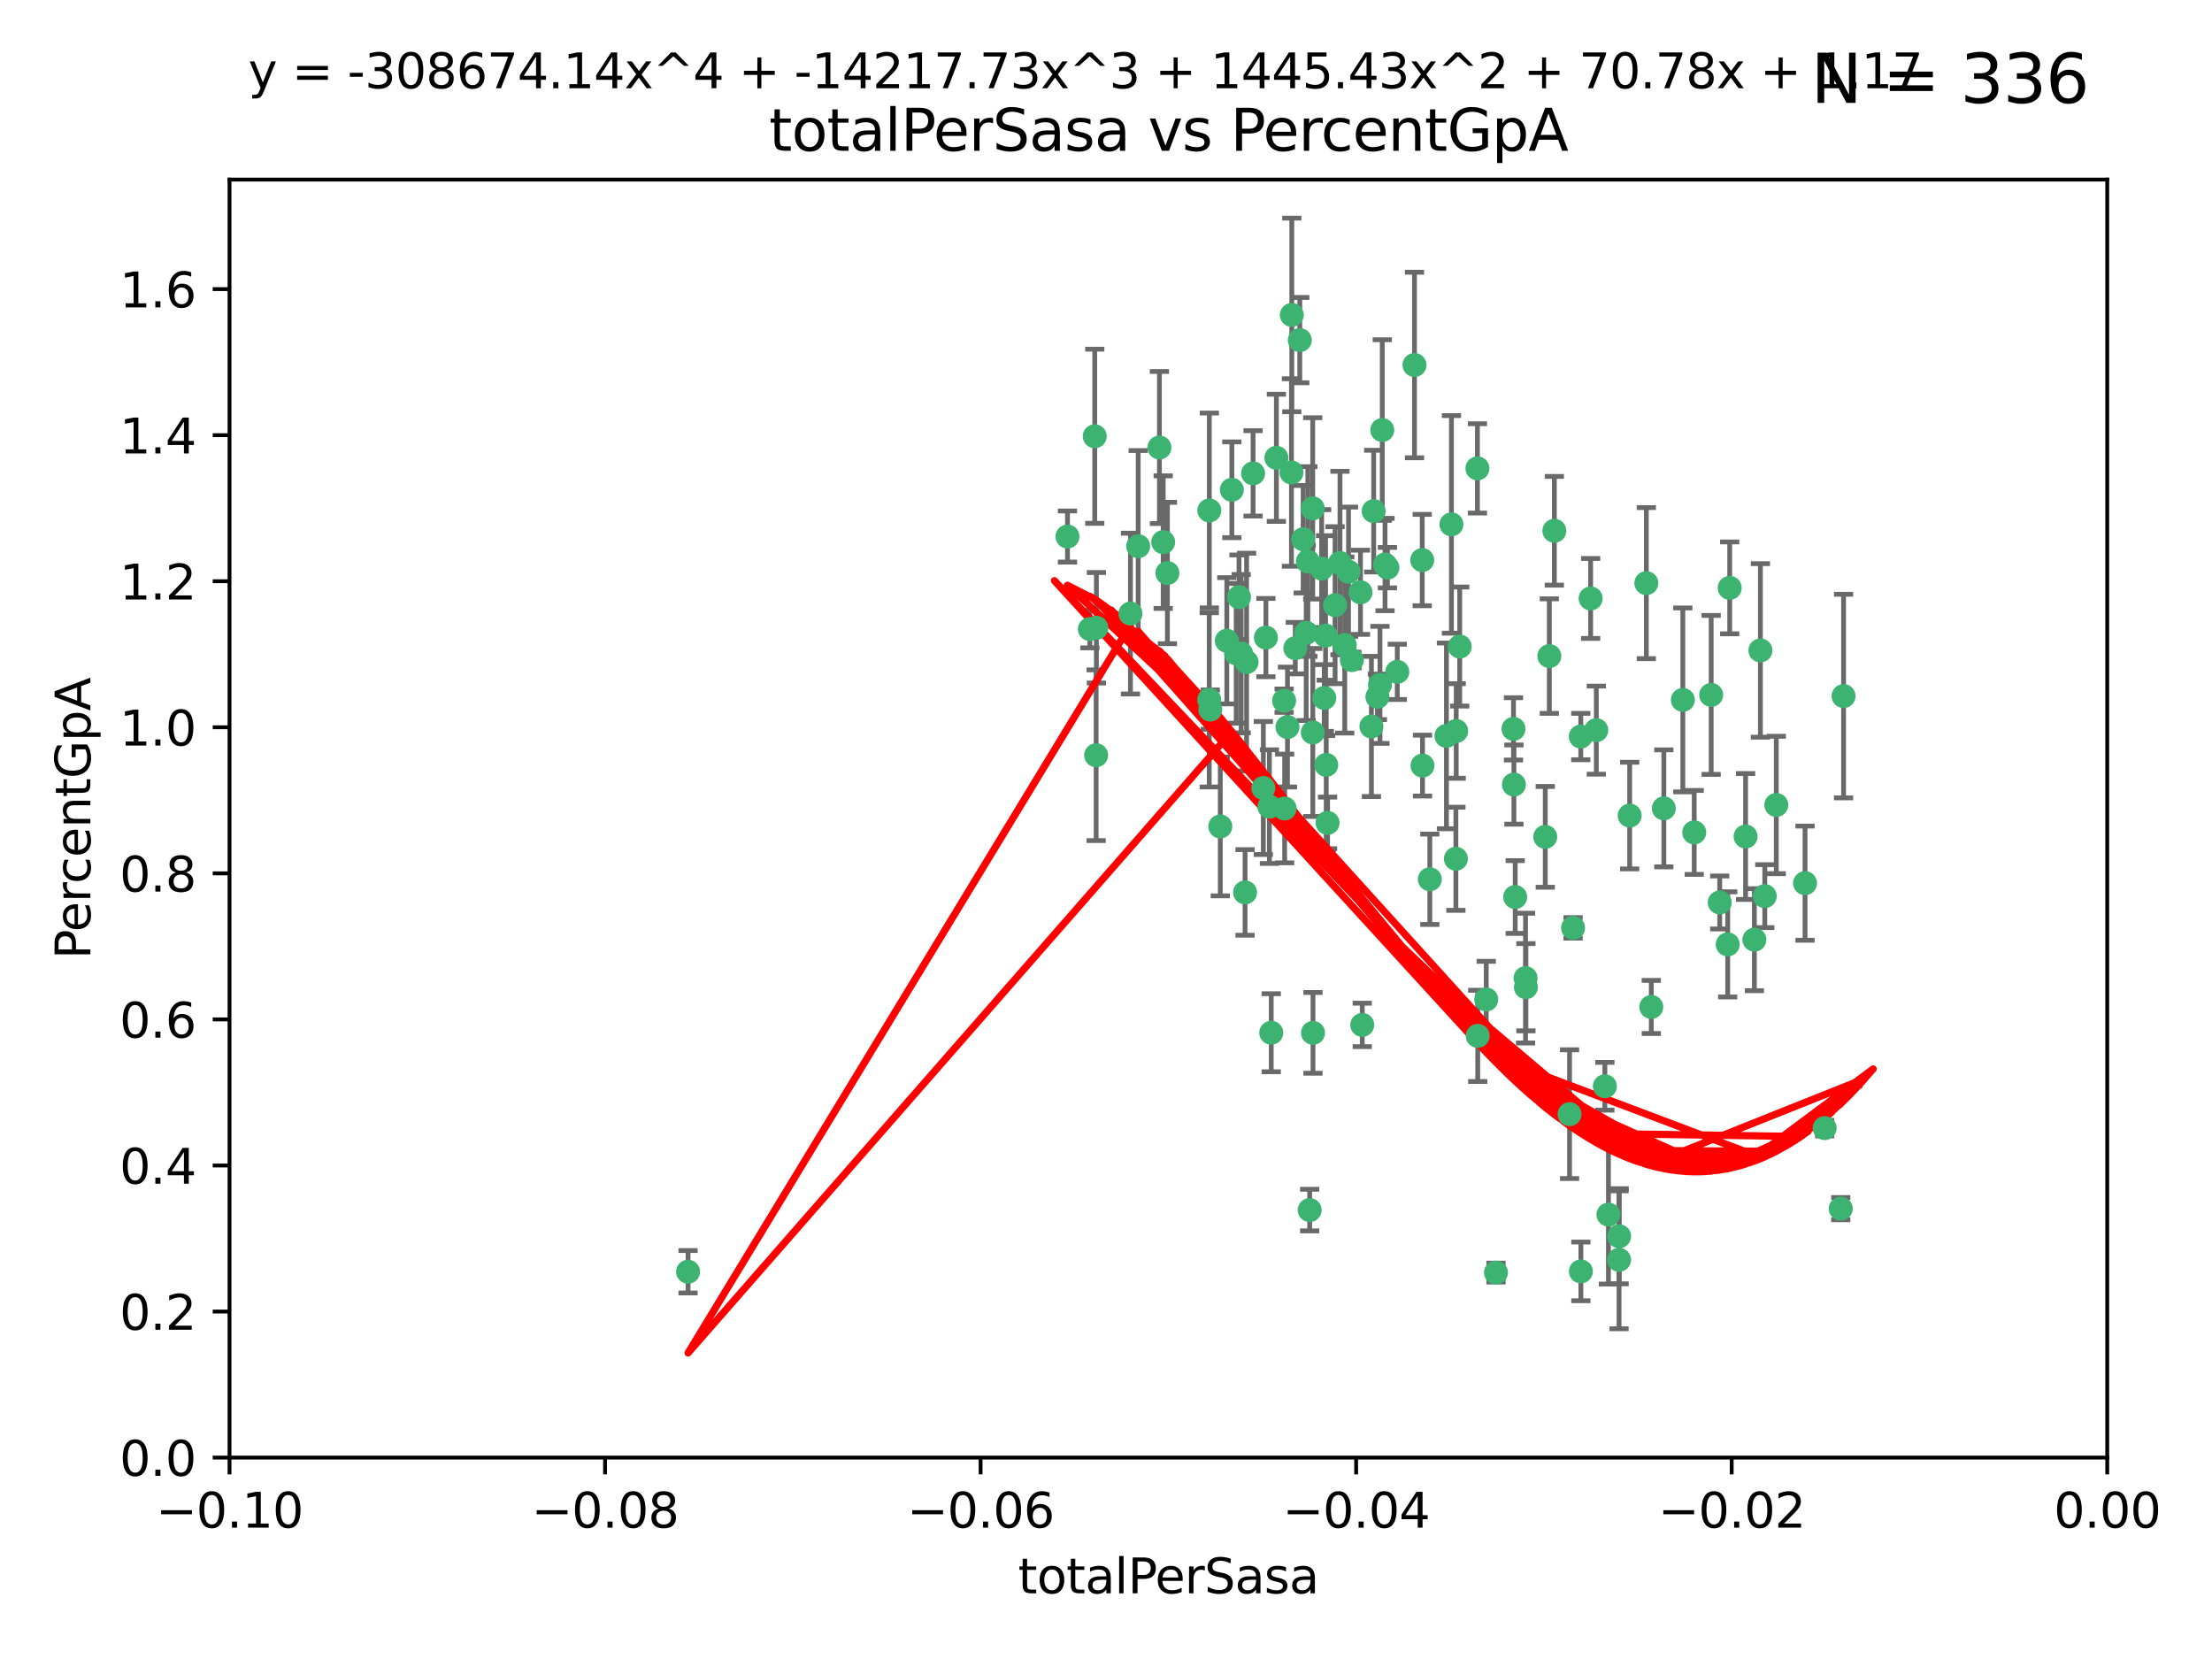 <?xml version="1.0" encoding="utf-8" standalone="no"?>
<!DOCTYPE svg PUBLIC "-//W3C//DTD SVG 1.1//EN"
  "http://www.w3.org/Graphics/SVG/1.1/DTD/svg11.dtd">
<svg xmlns:xlink="http://www.w3.org/1999/xlink" width="460.8pt" height="345.6pt" viewBox="0 0 460.8 345.6" xmlns="http://www.w3.org/2000/svg" version="1.1">
 <defs>
  <style type="text/css">*{stroke-linejoin: round; stroke-linecap: butt}</style>
 </defs>
 <g id="figure_1">
  <g id="patch_1">
   <path d="M 0 345.6 
L 460.8 345.6 
L 460.8 0 
L 0 0 
z
" style="fill: #ffffff"/>
  </g>
  <g id="axes_1">
   <g id="patch_2">
    <path d="M 47.81 303.64 
L 438.975 303.64 
L 438.975 37.411 
L 47.81 37.411 
z
" style="fill: #ffffff"/>
   </g>
   <g id="PathCollection_1">
    <defs>
     <path id="mb3453cd326" d="M 0 1.118 
C 0.297 1.118 0.581 1 0.791 0.791 
C 1 0.581 1.118 0.297 1.118 0 
C 1.118 -0.297 1 -0.581 0.791 -0.791 
C 0.581 -1 0.297 -1.118 0 -1.118 
C -0.297 -1.118 -0.581 -1 -0.791 -0.791 
C -1 -0.581 -1.118 -0.297 -1.118 0 
C -1.118 0.297 -1 0.581 -0.791 0.791 
C -0.581 1 -0.297 1.118 0 1.118 
z
" style="stroke: #3cb371"/>
    </defs>
    <g clip-path="url(#p51e1810892)">
     <use xlink:href="#mb3453cd326" x="242.314" y="112.935" style="fill: #3cb371; stroke: #3cb371"/>
     <use xlink:href="#mb3453cd326" x="227.04" y="131.048" style="fill: #3cb371; stroke: #3cb371"/>
     <use xlink:href="#mb3453cd326" x="228.054" y="90.88" style="fill: #3cb371; stroke: #3cb371"/>
     <use xlink:href="#mb3453cd326" x="261.041" y="98.611" style="fill: #3cb371; stroke: #3cb371"/>
     <use xlink:href="#mb3453cd326" x="222.374" y="111.768" style="fill: #3cb371; stroke: #3cb371"/>
     <use xlink:href="#mb3453cd326" x="228.347" y="157.33" style="fill: #3cb371; stroke: #3cb371"/>
     <use xlink:href="#mb3453cd326" x="243.192" y="119.368" style="fill: #3cb371; stroke: #3cb371"/>
     <use xlink:href="#mb3453cd326" x="268.204" y="151.457" style="fill: #3cb371; stroke: #3cb371"/>
     <use xlink:href="#mb3453cd326" x="269.109" y="65.606" style="fill: #3cb371; stroke: #3cb371"/>
     <use xlink:href="#mb3453cd326" x="251.928" y="106.338" style="fill: #3cb371; stroke: #3cb371"/>
     <use xlink:href="#mb3453cd326" x="257.525" y="136.097" style="fill: #3cb371; stroke: #3cb371"/>
     <use xlink:href="#mb3453cd326" x="276.141" y="132.416" style="fill: #3cb371; stroke: #3cb371"/>
     <use xlink:href="#mb3453cd326" x="280.923" y="119.105" style="fill: #3cb371; stroke: #3cb371"/>
     <use xlink:href="#mb3453cd326" x="228.398" y="130.776" style="fill: #3cb371; stroke: #3cb371"/>
     <use xlink:href="#mb3453cd326" x="235.494" y="127.82" style="fill: #3cb371; stroke: #3cb371"/>
     <use xlink:href="#mb3453cd326" x="143.335" y="264.927" style="fill: #3cb371; stroke: #3cb371"/>
     <use xlink:href="#mb3453cd326" x="256.617" y="102.028" style="fill: #3cb371; stroke: #3cb371"/>
     <use xlink:href="#mb3453cd326" x="267.505" y="145.966" style="fill: #3cb371; stroke: #3cb371"/>
     <use xlink:href="#mb3453cd326" x="269.034" y="98.431" style="fill: #3cb371; stroke: #3cb371"/>
     <use xlink:href="#mb3453cd326" x="287.473" y="142.672" style="fill: #3cb371; stroke: #3cb371"/>
     <use xlink:href="#mb3453cd326" x="275.322" y="118.446" style="fill: #3cb371; stroke: #3cb371"/>
     <use xlink:href="#mb3453cd326" x="241.528" y="93.226" style="fill: #3cb371; stroke: #3cb371"/>
     <use xlink:href="#mb3453cd326" x="254.207" y="172.163" style="fill: #3cb371; stroke: #3cb371"/>
     <use xlink:href="#mb3453cd326" x="263.179" y="164.157" style="fill: #3cb371; stroke: #3cb371"/>
     <use xlink:href="#mb3453cd326" x="252.123" y="147.818" style="fill: #3cb371; stroke: #3cb371"/>
     <use xlink:href="#mb3453cd326" x="251.907" y="145.786" style="fill: #3cb371; stroke: #3cb371"/>
     <use xlink:href="#mb3453cd326" x="273.481" y="152.588" style="fill: #3cb371; stroke: #3cb371"/>
     <use xlink:href="#mb3453cd326" x="258.109" y="124.404" style="fill: #3cb371; stroke: #3cb371"/>
     <use xlink:href="#mb3453cd326" x="269.834" y="135.021" style="fill: #3cb371; stroke: #3cb371"/>
     <use xlink:href="#mb3453cd326" x="276.278" y="159.342" style="fill: #3cb371; stroke: #3cb371"/>
     <use xlink:href="#mb3453cd326" x="285.691" y="151.333" style="fill: #3cb371; stroke: #3cb371"/>
     <use xlink:href="#mb3453cd326" x="279.143" y="117.288" style="fill: #3cb371; stroke: #3cb371"/>
     <use xlink:href="#mb3453cd326" x="281.62" y="137.505" style="fill: #3cb371; stroke: #3cb371"/>
     <use xlink:href="#mb3453cd326" x="280.134" y="134.369" style="fill: #3cb371; stroke: #3cb371"/>
     <use xlink:href="#mb3453cd326" x="302.362" y="109.235" style="fill: #3cb371; stroke: #3cb371"/>
     <use xlink:href="#mb3453cd326" x="272.104" y="131.834" style="fill: #3cb371; stroke: #3cb371"/>
     <use xlink:href="#mb3453cd326" x="278.122" y="126.071" style="fill: #3cb371; stroke: #3cb371"/>
     <use xlink:href="#mb3453cd326" x="273.464" y="105.903" style="fill: #3cb371; stroke: #3cb371"/>
     <use xlink:href="#mb3453cd326" x="265.897" y="95.371" style="fill: #3cb371; stroke: #3cb371"/>
     <use xlink:href="#mb3453cd326" x="237.107" y="113.783" style="fill: #3cb371; stroke: #3cb371"/>
     <use xlink:href="#mb3453cd326" x="264.44" y="168.041" style="fill: #3cb371; stroke: #3cb371"/>
     <use xlink:href="#mb3453cd326" x="294.664" y="76.037" style="fill: #3cb371; stroke: #3cb371"/>
     <use xlink:href="#mb3453cd326" x="288.524" y="117.606" style="fill: #3cb371; stroke: #3cb371"/>
     <use xlink:href="#mb3453cd326" x="259.687" y="137.924" style="fill: #3cb371; stroke: #3cb371"/>
     <use xlink:href="#mb3453cd326" x="289.026" y="118.255" style="fill: #3cb371; stroke: #3cb371"/>
     <use xlink:href="#mb3453cd326" x="286.163" y="106.473" style="fill: #3cb371; stroke: #3cb371"/>
     <use xlink:href="#mb3453cd326" x="271.469" y="112.334" style="fill: #3cb371; stroke: #3cb371"/>
     <use xlink:href="#mb3453cd326" x="275.869" y="145.408" style="fill: #3cb371; stroke: #3cb371"/>
     <use xlink:href="#mb3453cd326" x="259.369" y="185.906" style="fill: #3cb371; stroke: #3cb371"/>
     <use xlink:href="#mb3453cd326" x="283.413" y="123.385" style="fill: #3cb371; stroke: #3cb371"/>
     <use xlink:href="#mb3453cd326" x="255.564" y="133.482" style="fill: #3cb371; stroke: #3cb371"/>
     <use xlink:href="#mb3453cd326" x="273.52" y="215.161" style="fill: #3cb371; stroke: #3cb371"/>
     <use xlink:href="#mb3453cd326" x="291.08" y="139.959" style="fill: #3cb371; stroke: #3cb371"/>
     <use xlink:href="#mb3453cd326" x="296.273" y="116.673" style="fill: #3cb371; stroke: #3cb371"/>
     <use xlink:href="#mb3453cd326" x="311.642" y="265.1" style="fill: #3cb371; stroke: #3cb371"/>
     <use xlink:href="#mb3453cd326" x="276.559" y="171.42" style="fill: #3cb371; stroke: #3cb371"/>
     <use xlink:href="#mb3453cd326" x="270.769" y="70.852" style="fill: #3cb371; stroke: #3cb371"/>
     <use xlink:href="#mb3453cd326" x="272.448" y="116.973" style="fill: #3cb371; stroke: #3cb371"/>
     <use xlink:href="#mb3453cd326" x="307.775" y="97.572" style="fill: #3cb371; stroke: #3cb371"/>
     <use xlink:href="#mb3453cd326" x="331.36" y="124.669" style="fill: #3cb371; stroke: #3cb371"/>
     <use xlink:href="#mb3453cd326" x="286.939" y="145.171" style="fill: #3cb371; stroke: #3cb371"/>
     <use xlink:href="#mb3453cd326" x="267.618" y="168.419" style="fill: #3cb371; stroke: #3cb371"/>
     <use xlink:href="#mb3453cd326" x="283.781" y="213.505" style="fill: #3cb371; stroke: #3cb371"/>
     <use xlink:href="#mb3453cd326" x="264.824" y="215.139" style="fill: #3cb371; stroke: #3cb371"/>
     <use xlink:href="#mb3453cd326" x="258.558" y="136.178" style="fill: #3cb371; stroke: #3cb371"/>
     <use xlink:href="#mb3453cd326" x="272.83" y="252.077" style="fill: #3cb371; stroke: #3cb371"/>
     <use xlink:href="#mb3453cd326" x="307.838" y="215.793" style="fill: #3cb371; stroke: #3cb371"/>
     <use xlink:href="#mb3453cd326" x="301.32" y="153.303" style="fill: #3cb371; stroke: #3cb371"/>
     <use xlink:href="#mb3453cd326" x="263.712" y="132.82" style="fill: #3cb371; stroke: #3cb371"/>
     <use xlink:href="#mb3453cd326" x="296.333" y="159.488" style="fill: #3cb371; stroke: #3cb371"/>
     <use xlink:href="#mb3453cd326" x="304.086" y="134.689" style="fill: #3cb371; stroke: #3cb371"/>
     <use xlink:href="#mb3453cd326" x="287.95" y="89.586" style="fill: #3cb371; stroke: #3cb371"/>
     <use xlink:href="#mb3453cd326" x="303.288" y="178.897" style="fill: #3cb371; stroke: #3cb371"/>
     <use xlink:href="#mb3453cd326" x="337.293" y="257.532" style="fill: #3cb371; stroke: #3cb371"/>
     <use xlink:href="#mb3453cd326" x="315.379" y="163.438" style="fill: #3cb371; stroke: #3cb371"/>
     <use xlink:href="#mb3453cd326" x="329.304" y="153.432" style="fill: #3cb371; stroke: #3cb371"/>
     <use xlink:href="#mb3453cd326" x="335.068" y="253.025" style="fill: #3cb371; stroke: #3cb371"/>
     <use xlink:href="#mb3453cd326" x="315.286" y="151.836" style="fill: #3cb371; stroke: #3cb371"/>
     <use xlink:href="#mb3453cd326" x="303.357" y="152.276" style="fill: #3cb371; stroke: #3cb371"/>
     <use xlink:href="#mb3453cd326" x="327.702" y="193.29" style="fill: #3cb371; stroke: #3cb371"/>
     <use xlink:href="#mb3453cd326" x="297.859" y="183.167" style="fill: #3cb371; stroke: #3cb371"/>
     <use xlink:href="#mb3453cd326" x="309.612" y="208.206" style="fill: #3cb371; stroke: #3cb371"/>
     <use xlink:href="#mb3453cd326" x="323.8" y="110.571" style="fill: #3cb371; stroke: #3cb371"/>
     <use xlink:href="#mb3453cd326" x="317.799" y="203.759" style="fill: #3cb371; stroke: #3cb371"/>
     <use xlink:href="#mb3453cd326" x="342.961" y="121.476" style="fill: #3cb371; stroke: #3cb371"/>
     <use xlink:href="#mb3453cd326" x="315.642" y="186.867" style="fill: #3cb371; stroke: #3cb371"/>
     <use xlink:href="#mb3453cd326" x="322.755" y="136.674" style="fill: #3cb371; stroke: #3cb371"/>
     <use xlink:href="#mb3453cd326" x="332.54" y="152.103" style="fill: #3cb371; stroke: #3cb371"/>
     <use xlink:href="#mb3453cd326" x="339.494" y="169.899" style="fill: #3cb371; stroke: #3cb371"/>
     <use xlink:href="#mb3453cd326" x="321.905" y="174.332" style="fill: #3cb371; stroke: #3cb371"/>
     <use xlink:href="#mb3453cd326" x="343.992" y="209.769" style="fill: #3cb371; stroke: #3cb371"/>
     <use xlink:href="#mb3453cd326" x="334.323" y="226.286" style="fill: #3cb371; stroke: #3cb371"/>
     <use xlink:href="#mb3453cd326" x="317.877" y="205.654" style="fill: #3cb371; stroke: #3cb371"/>
     <use xlink:href="#mb3453cd326" x="346.607" y="168.396" style="fill: #3cb371; stroke: #3cb371"/>
     <use xlink:href="#mb3453cd326" x="365.471" y="195.754" style="fill: #3cb371; stroke: #3cb371"/>
     <use xlink:href="#mb3453cd326" x="359.912" y="196.734" style="fill: #3cb371; stroke: #3cb371"/>
     <use xlink:href="#mb3453cd326" x="358.248" y="188.002" style="fill: #3cb371; stroke: #3cb371"/>
     <use xlink:href="#mb3453cd326" x="350.565" y="145.801" style="fill: #3cb371; stroke: #3cb371"/>
     <use xlink:href="#mb3453cd326" x="326.966" y="232.101" style="fill: #3cb371; stroke: #3cb371"/>
     <use xlink:href="#mb3453cd326" x="352.939" y="173.41" style="fill: #3cb371; stroke: #3cb371"/>
     <use xlink:href="#mb3453cd326" x="367.635" y="186.679" style="fill: #3cb371; stroke: #3cb371"/>
     <use xlink:href="#mb3453cd326" x="337.278" y="262.443" style="fill: #3cb371; stroke: #3cb371"/>
     <use xlink:href="#mb3453cd326" x="366.726" y="135.495" style="fill: #3cb371; stroke: #3cb371"/>
     <use xlink:href="#mb3453cd326" x="370.033" y="167.688" style="fill: #3cb371; stroke: #3cb371"/>
     <use xlink:href="#mb3453cd326" x="360.328" y="122.465" style="fill: #3cb371; stroke: #3cb371"/>
     <use xlink:href="#mb3453cd326" x="329.328" y="264.858" style="fill: #3cb371; stroke: #3cb371"/>
     <use xlink:href="#mb3453cd326" x="356.467" y="144.762" style="fill: #3cb371; stroke: #3cb371"/>
     <use xlink:href="#mb3453cd326" x="384.05" y="145.004" style="fill: #3cb371; stroke: #3cb371"/>
     <use xlink:href="#mb3453cd326" x="376.024" y="183.98" style="fill: #3cb371; stroke: #3cb371"/>
     <use xlink:href="#mb3453cd326" x="383.464" y="251.785" style="fill: #3cb371; stroke: #3cb371"/>
     <use xlink:href="#mb3453cd326" x="380.11" y="235.004" style="fill: #3cb371; stroke: #3cb371"/>
     <use xlink:href="#mb3453cd326" x="363.638" y="174.257" style="fill: #3cb371; stroke: #3cb371"/>
    </g>
   </g>
   <g id="matplotlib.axis_1">
    <g id="xtick_1">
     <g id="line2d_1">
      <defs>
       <path id="ma7d1a373d2" d="M 0 0 
L 0 3.5 
" style="stroke: #000000; stroke-width: 0.8"/>
      </defs>
      <g>
       <use xlink:href="#ma7d1a373d2" x="47.81" y="303.64" style="stroke: #000000; stroke-width: 0.8"/>
      </g>
     </g>
     <g id="text_1">
      <!-- −0.10 -->
      <g transform="translate(32.487 318.238)scale(0.1 -0.1)">
       <defs>
        <path id="DejaVuSans-2212" d="M 678 2272 
L 4684 2272 
L 4684 1741 
L 678 1741 
L 678 2272 
z
" transform="scale(0.016)"/>
        <path id="DejaVuSans-30" d="M 2034 4250 
Q 1547 4250 1301 3770 
Q 1056 3291 1056 2328 
Q 1056 1369 1301 889 
Q 1547 409 2034 409 
Q 2525 409 2770 889 
Q 3016 1369 3016 2328 
Q 3016 3291 2770 3770 
Q 2525 4250 2034 4250 
z
M 2034 4750 
Q 2819 4750 3233 4129 
Q 3647 3509 3647 2328 
Q 3647 1150 3233 529 
Q 2819 -91 2034 -91 
Q 1250 -91 836 529 
Q 422 1150 422 2328 
Q 422 3509 836 4129 
Q 1250 4750 2034 4750 
z
" transform="scale(0.016)"/>
        <path id="DejaVuSans-2e" d="M 684 794 
L 1344 794 
L 1344 0 
L 684 0 
L 684 794 
z
" transform="scale(0.016)"/>
        <path id="DejaVuSans-31" d="M 794 531 
L 1825 531 
L 1825 4091 
L 703 3866 
L 703 4441 
L 1819 4666 
L 2450 4666 
L 2450 531 
L 3481 531 
L 3481 0 
L 794 0 
L 794 531 
z
" transform="scale(0.016)"/>
       </defs>
       <use xlink:href="#DejaVuSans-2212"/>
       <use xlink:href="#DejaVuSans-30" x="83.789"/>
       <use xlink:href="#DejaVuSans-2e" x="147.412"/>
       <use xlink:href="#DejaVuSans-31" x="179.199"/>
       <use xlink:href="#DejaVuSans-30" x="242.822"/>
      </g>
     </g>
    </g>
    <g id="xtick_2">
     <g id="line2d_2">
      <g>
       <use xlink:href="#ma7d1a373d2" x="126.043" y="303.64" style="stroke: #000000; stroke-width: 0.8"/>
      </g>
     </g>
     <g id="text_2">
      <!-- −0.08 -->
      <g transform="translate(110.72 318.238)scale(0.1 -0.1)">
       <defs>
        <path id="DejaVuSans-38" d="M 2034 2216 
Q 1584 2216 1326 1975 
Q 1069 1734 1069 1313 
Q 1069 891 1326 650 
Q 1584 409 2034 409 
Q 2484 409 2743 651 
Q 3003 894 3003 1313 
Q 3003 1734 2745 1975 
Q 2488 2216 2034 2216 
z
M 1403 2484 
Q 997 2584 770 2862 
Q 544 3141 544 3541 
Q 544 4100 942 4425 
Q 1341 4750 2034 4750 
Q 2731 4750 3128 4425 
Q 3525 4100 3525 3541 
Q 3525 3141 3298 2862 
Q 3072 2584 2669 2484 
Q 3125 2378 3379 2068 
Q 3634 1759 3634 1313 
Q 3634 634 3220 271 
Q 2806 -91 2034 -91 
Q 1263 -91 848 271 
Q 434 634 434 1313 
Q 434 1759 690 2068 
Q 947 2378 1403 2484 
z
M 1172 3481 
Q 1172 3119 1398 2916 
Q 1625 2713 2034 2713 
Q 2441 2713 2670 2916 
Q 2900 3119 2900 3481 
Q 2900 3844 2670 4047 
Q 2441 4250 2034 4250 
Q 1625 4250 1398 4047 
Q 1172 3844 1172 3481 
z
" transform="scale(0.016)"/>
       </defs>
       <use xlink:href="#DejaVuSans-2212"/>
       <use xlink:href="#DejaVuSans-30" x="83.789"/>
       <use xlink:href="#DejaVuSans-2e" x="147.412"/>
       <use xlink:href="#DejaVuSans-30" x="179.199"/>
       <use xlink:href="#DejaVuSans-38" x="242.822"/>
      </g>
     </g>
    </g>
    <g id="xtick_3">
     <g id="line2d_3">
      <g>
       <use xlink:href="#ma7d1a373d2" x="204.276" y="303.64" style="stroke: #000000; stroke-width: 0.8"/>
      </g>
     </g>
     <g id="text_3">
      <!-- −0.06 -->
      <g transform="translate(188.953 318.238)scale(0.1 -0.1)">
       <defs>
        <path id="DejaVuSans-36" d="M 2113 2584 
Q 1688 2584 1439 2293 
Q 1191 2003 1191 1497 
Q 1191 994 1439 701 
Q 1688 409 2113 409 
Q 2538 409 2786 701 
Q 3034 994 3034 1497 
Q 3034 2003 2786 2293 
Q 2538 2584 2113 2584 
z
M 3366 4563 
L 3366 3988 
Q 3128 4100 2886 4159 
Q 2644 4219 2406 4219 
Q 1781 4219 1451 3797 
Q 1122 3375 1075 2522 
Q 1259 2794 1537 2939 
Q 1816 3084 2150 3084 
Q 2853 3084 3261 2657 
Q 3669 2231 3669 1497 
Q 3669 778 3244 343 
Q 2819 -91 2113 -91 
Q 1303 -91 875 529 
Q 447 1150 447 2328 
Q 447 3434 972 4092 
Q 1497 4750 2381 4750 
Q 2619 4750 2861 4703 
Q 3103 4656 3366 4563 
z
" transform="scale(0.016)"/>
       </defs>
       <use xlink:href="#DejaVuSans-2212"/>
       <use xlink:href="#DejaVuSans-30" x="83.789"/>
       <use xlink:href="#DejaVuSans-2e" x="147.412"/>
       <use xlink:href="#DejaVuSans-30" x="179.199"/>
       <use xlink:href="#DejaVuSans-36" x="242.822"/>
      </g>
     </g>
    </g>
    <g id="xtick_4">
     <g id="line2d_4">
      <g>
       <use xlink:href="#ma7d1a373d2" x="282.509" y="303.64" style="stroke: #000000; stroke-width: 0.8"/>
      </g>
     </g>
     <g id="text_4">
      <!-- −0.04 -->
      <g transform="translate(267.186 318.238)scale(0.1 -0.1)">
       <defs>
        <path id="DejaVuSans-34" d="M 2419 4116 
L 825 1625 
L 2419 1625 
L 2419 4116 
z
M 2253 4666 
L 3047 4666 
L 3047 1625 
L 3713 1625 
L 3713 1100 
L 3047 1100 
L 3047 0 
L 2419 0 
L 2419 1100 
L 313 1100 
L 313 1709 
L 2253 4666 
z
" transform="scale(0.016)"/>
       </defs>
       <use xlink:href="#DejaVuSans-2212"/>
       <use xlink:href="#DejaVuSans-30" x="83.789"/>
       <use xlink:href="#DejaVuSans-2e" x="147.412"/>
       <use xlink:href="#DejaVuSans-30" x="179.199"/>
       <use xlink:href="#DejaVuSans-34" x="242.822"/>
      </g>
     </g>
    </g>
    <g id="xtick_5">
     <g id="line2d_5">
      <g>
       <use xlink:href="#ma7d1a373d2" x="360.742" y="303.64" style="stroke: #000000; stroke-width: 0.8"/>
      </g>
     </g>
     <g id="text_5">
      <!-- −0.02 -->
      <g transform="translate(345.419 318.238)scale(0.1 -0.1)">
       <defs>
        <path id="DejaVuSans-32" d="M 1228 531 
L 3431 531 
L 3431 0 
L 469 0 
L 469 531 
Q 828 903 1448 1529 
Q 2069 2156 2228 2338 
Q 2531 2678 2651 2914 
Q 2772 3150 2772 3378 
Q 2772 3750 2511 3984 
Q 2250 4219 1831 4219 
Q 1534 4219 1204 4116 
Q 875 4013 500 3803 
L 500 4441 
Q 881 4594 1212 4672 
Q 1544 4750 1819 4750 
Q 2544 4750 2975 4387 
Q 3406 4025 3406 3419 
Q 3406 3131 3298 2873 
Q 3191 2616 2906 2266 
Q 2828 2175 2409 1742 
Q 1991 1309 1228 531 
z
" transform="scale(0.016)"/>
       </defs>
       <use xlink:href="#DejaVuSans-2212"/>
       <use xlink:href="#DejaVuSans-30" x="83.789"/>
       <use xlink:href="#DejaVuSans-2e" x="147.412"/>
       <use xlink:href="#DejaVuSans-30" x="179.199"/>
       <use xlink:href="#DejaVuSans-32" x="242.822"/>
      </g>
     </g>
    </g>
    <g id="xtick_6">
     <g id="line2d_6">
      <g>
       <use xlink:href="#ma7d1a373d2" x="438.975" y="303.64" style="stroke: #000000; stroke-width: 0.8"/>
      </g>
     </g>
     <g id="text_6">
      <!-- 0.00 -->
      <g transform="translate(427.842 318.238)scale(0.1 -0.1)">
       <use xlink:href="#DejaVuSans-30"/>
       <use xlink:href="#DejaVuSans-2e" x="63.623"/>
       <use xlink:href="#DejaVuSans-30" x="95.41"/>
       <use xlink:href="#DejaVuSans-30" x="159.033"/>
      </g>
     </g>
    </g>
    <g id="text_7">
     <!-- totalPerSasa -->
     <g transform="translate(212.087 331.917)scale(0.1 -0.1)">
      <defs>
       <path id="DejaVuSans-74" d="M 1172 4494 
L 1172 3500 
L 2356 3500 
L 2356 3053 
L 1172 3053 
L 1172 1153 
Q 1172 725 1289 603 
Q 1406 481 1766 481 
L 2356 481 
L 2356 0 
L 1766 0 
Q 1100 0 847 248 
Q 594 497 594 1153 
L 594 3053 
L 172 3053 
L 172 3500 
L 594 3500 
L 594 4494 
L 1172 4494 
z
" transform="scale(0.016)"/>
       <path id="DejaVuSans-6f" d="M 1959 3097 
Q 1497 3097 1228 2736 
Q 959 2375 959 1747 
Q 959 1119 1226 758 
Q 1494 397 1959 397 
Q 2419 397 2687 759 
Q 2956 1122 2956 1747 
Q 2956 2369 2687 2733 
Q 2419 3097 1959 3097 
z
M 1959 3584 
Q 2709 3584 3137 3096 
Q 3566 2609 3566 1747 
Q 3566 888 3137 398 
Q 2709 -91 1959 -91 
Q 1206 -91 779 398 
Q 353 888 353 1747 
Q 353 2609 779 3096 
Q 1206 3584 1959 3584 
z
" transform="scale(0.016)"/>
       <path id="DejaVuSans-61" d="M 2194 1759 
Q 1497 1759 1228 1600 
Q 959 1441 959 1056 
Q 959 750 1161 570 
Q 1363 391 1709 391 
Q 2188 391 2477 730 
Q 2766 1069 2766 1631 
L 2766 1759 
L 2194 1759 
z
M 3341 1997 
L 3341 0 
L 2766 0 
L 2766 531 
Q 2569 213 2275 61 
Q 1981 -91 1556 -91 
Q 1019 -91 701 211 
Q 384 513 384 1019 
Q 384 1609 779 1909 
Q 1175 2209 1959 2209 
L 2766 2209 
L 2766 2266 
Q 2766 2663 2505 2880 
Q 2244 3097 1772 3097 
Q 1472 3097 1187 3025 
Q 903 2953 641 2809 
L 641 3341 
Q 956 3463 1253 3523 
Q 1550 3584 1831 3584 
Q 2591 3584 2966 3190 
Q 3341 2797 3341 1997 
z
" transform="scale(0.016)"/>
       <path id="DejaVuSans-6c" d="M 603 4863 
L 1178 4863 
L 1178 0 
L 603 0 
L 603 4863 
z
" transform="scale(0.016)"/>
       <path id="DejaVuSans-50" d="M 1259 4147 
L 1259 2394 
L 2053 2394 
Q 2494 2394 2734 2622 
Q 2975 2850 2975 3272 
Q 2975 3691 2734 3919 
Q 2494 4147 2053 4147 
L 1259 4147 
z
M 628 4666 
L 2053 4666 
Q 2838 4666 3239 4311 
Q 3641 3956 3641 3272 
Q 3641 2581 3239 2228 
Q 2838 1875 2053 1875 
L 1259 1875 
L 1259 0 
L 628 0 
L 628 4666 
z
" transform="scale(0.016)"/>
       <path id="DejaVuSans-65" d="M 3597 1894 
L 3597 1613 
L 953 1613 
Q 991 1019 1311 708 
Q 1631 397 2203 397 
Q 2534 397 2845 478 
Q 3156 559 3463 722 
L 3463 178 
Q 3153 47 2828 -22 
Q 2503 -91 2169 -91 
Q 1331 -91 842 396 
Q 353 884 353 1716 
Q 353 2575 817 3079 
Q 1281 3584 2069 3584 
Q 2775 3584 3186 3129 
Q 3597 2675 3597 1894 
z
M 3022 2063 
Q 3016 2534 2758 2815 
Q 2500 3097 2075 3097 
Q 1594 3097 1305 2825 
Q 1016 2553 972 2059 
L 3022 2063 
z
" transform="scale(0.016)"/>
       <path id="DejaVuSans-72" d="M 2631 2963 
Q 2534 3019 2420 3045 
Q 2306 3072 2169 3072 
Q 1681 3072 1420 2755 
Q 1159 2438 1159 1844 
L 1159 0 
L 581 0 
L 581 3500 
L 1159 3500 
L 1159 2956 
Q 1341 3275 1631 3429 
Q 1922 3584 2338 3584 
Q 2397 3584 2469 3576 
Q 2541 3569 2628 3553 
L 2631 2963 
z
" transform="scale(0.016)"/>
       <path id="DejaVuSans-53" d="M 3425 4513 
L 3425 3897 
Q 3066 4069 2747 4153 
Q 2428 4238 2131 4238 
Q 1616 4238 1336 4038 
Q 1056 3838 1056 3469 
Q 1056 3159 1242 3001 
Q 1428 2844 1947 2747 
L 2328 2669 
Q 3034 2534 3370 2195 
Q 3706 1856 3706 1288 
Q 3706 609 3251 259 
Q 2797 -91 1919 -91 
Q 1588 -91 1214 -16 
Q 841 59 441 206 
L 441 856 
Q 825 641 1194 531 
Q 1563 422 1919 422 
Q 2459 422 2753 634 
Q 3047 847 3047 1241 
Q 3047 1584 2836 1778 
Q 2625 1972 2144 2069 
L 1759 2144 
Q 1053 2284 737 2584 
Q 422 2884 422 3419 
Q 422 4038 858 4394 
Q 1294 4750 2059 4750 
Q 2388 4750 2728 4690 
Q 3069 4631 3425 4513 
z
" transform="scale(0.016)"/>
       <path id="DejaVuSans-73" d="M 2834 3397 
L 2834 2853 
Q 2591 2978 2328 3040 
Q 2066 3103 1784 3103 
Q 1356 3103 1142 2972 
Q 928 2841 928 2578 
Q 928 2378 1081 2264 
Q 1234 2150 1697 2047 
L 1894 2003 
Q 2506 1872 2764 1633 
Q 3022 1394 3022 966 
Q 3022 478 2636 193 
Q 2250 -91 1575 -91 
Q 1294 -91 989 -36 
Q 684 19 347 128 
L 347 722 
Q 666 556 975 473 
Q 1284 391 1588 391 
Q 1994 391 2212 530 
Q 2431 669 2431 922 
Q 2431 1156 2273 1281 
Q 2116 1406 1581 1522 
L 1381 1569 
Q 847 1681 609 1914 
Q 372 2147 372 2553 
Q 372 3047 722 3315 
Q 1072 3584 1716 3584 
Q 2034 3584 2315 3537 
Q 2597 3491 2834 3397 
z
" transform="scale(0.016)"/>
      </defs>
      <use xlink:href="#DejaVuSans-74"/>
      <use xlink:href="#DejaVuSans-6f" x="39.209"/>
      <use xlink:href="#DejaVuSans-74" x="100.391"/>
      <use xlink:href="#DejaVuSans-61" x="139.6"/>
      <use xlink:href="#DejaVuSans-6c" x="200.879"/>
      <use xlink:href="#DejaVuSans-50" x="228.662"/>
      <use xlink:href="#DejaVuSans-65" x="285.34"/>
      <use xlink:href="#DejaVuSans-72" x="346.863"/>
      <use xlink:href="#DejaVuSans-53" x="387.977"/>
      <use xlink:href="#DejaVuSans-61" x="451.453"/>
      <use xlink:href="#DejaVuSans-73" x="512.732"/>
      <use xlink:href="#DejaVuSans-61" x="564.832"/>
     </g>
    </g>
   </g>
   <g id="matplotlib.axis_2">
    <g id="ytick_1">
     <g id="line2d_7">
      <defs>
       <path id="m9c2c277069" d="M 0 0 
L -3.5 0 
" style="stroke: #000000; stroke-width: 0.8"/>
      </defs>
      <g>
       <use xlink:href="#m9c2c277069" x="47.81" y="303.64" style="stroke: #000000; stroke-width: 0.8"/>
      </g>
     </g>
     <g id="text_8">
      <!-- 0.0 -->
      <g transform="translate(24.907 307.439)scale(0.1 -0.1)">
       <use xlink:href="#DejaVuSans-30"/>
       <use xlink:href="#DejaVuSans-2e" x="63.623"/>
       <use xlink:href="#DejaVuSans-30" x="95.41"/>
      </g>
     </g>
    </g>
    <g id="ytick_2">
     <g id="line2d_8">
      <g>
       <use xlink:href="#m9c2c277069" x="47.81" y="273.214" style="stroke: #000000; stroke-width: 0.8"/>
      </g>
     </g>
     <g id="text_9">
      <!-- 0.2 -->
      <g transform="translate(24.907 277.013)scale(0.1 -0.1)">
       <use xlink:href="#DejaVuSans-30"/>
       <use xlink:href="#DejaVuSans-2e" x="63.623"/>
       <use xlink:href="#DejaVuSans-32" x="95.41"/>
      </g>
     </g>
    </g>
    <g id="ytick_3">
     <g id="line2d_9">
      <g>
       <use xlink:href="#m9c2c277069" x="47.81" y="242.788" style="stroke: #000000; stroke-width: 0.8"/>
      </g>
     </g>
     <g id="text_10">
      <!-- 0.4 -->
      <g transform="translate(24.907 246.587)scale(0.1 -0.1)">
       <use xlink:href="#DejaVuSans-30"/>
       <use xlink:href="#DejaVuSans-2e" x="63.623"/>
       <use xlink:href="#DejaVuSans-34" x="95.41"/>
      </g>
     </g>
    </g>
    <g id="ytick_4">
     <g id="line2d_10">
      <g>
       <use xlink:href="#m9c2c277069" x="47.81" y="212.362" style="stroke: #000000; stroke-width: 0.8"/>
      </g>
     </g>
     <g id="text_11">
      <!-- 0.6 -->
      <g transform="translate(24.907 216.161)scale(0.1 -0.1)">
       <use xlink:href="#DejaVuSans-30"/>
       <use xlink:href="#DejaVuSans-2e" x="63.623"/>
       <use xlink:href="#DejaVuSans-36" x="95.41"/>
      </g>
     </g>
    </g>
    <g id="ytick_5">
     <g id="line2d_11">
      <g>
       <use xlink:href="#m9c2c277069" x="47.81" y="181.935" style="stroke: #000000; stroke-width: 0.8"/>
      </g>
     </g>
     <g id="text_12">
      <!-- 0.8 -->
      <g transform="translate(24.907 185.735)scale(0.1 -0.1)">
       <use xlink:href="#DejaVuSans-30"/>
       <use xlink:href="#DejaVuSans-2e" x="63.623"/>
       <use xlink:href="#DejaVuSans-38" x="95.41"/>
      </g>
     </g>
    </g>
    <g id="ytick_6">
     <g id="line2d_12">
      <g>
       <use xlink:href="#m9c2c277069" x="47.81" y="151.509" style="stroke: #000000; stroke-width: 0.8"/>
      </g>
     </g>
     <g id="text_13">
      <!-- 1.0 -->
      <g transform="translate(24.907 155.308)scale(0.1 -0.1)">
       <use xlink:href="#DejaVuSans-31"/>
       <use xlink:href="#DejaVuSans-2e" x="63.623"/>
       <use xlink:href="#DejaVuSans-30" x="95.41"/>
      </g>
     </g>
    </g>
    <g id="ytick_7">
     <g id="line2d_13">
      <g>
       <use xlink:href="#m9c2c277069" x="47.81" y="121.083" style="stroke: #000000; stroke-width: 0.8"/>
      </g>
     </g>
     <g id="text_14">
      <!-- 1.2 -->
      <g transform="translate(24.907 124.882)scale(0.1 -0.1)">
       <use xlink:href="#DejaVuSans-31"/>
       <use xlink:href="#DejaVuSans-2e" x="63.623"/>
       <use xlink:href="#DejaVuSans-32" x="95.41"/>
      </g>
     </g>
    </g>
    <g id="ytick_8">
     <g id="line2d_14">
      <g>
       <use xlink:href="#m9c2c277069" x="47.81" y="90.657" style="stroke: #000000; stroke-width: 0.8"/>
      </g>
     </g>
     <g id="text_15">
      <!-- 1.4 -->
      <g transform="translate(24.907 94.456)scale(0.1 -0.1)">
       <use xlink:href="#DejaVuSans-31"/>
       <use xlink:href="#DejaVuSans-2e" x="63.623"/>
       <use xlink:href="#DejaVuSans-34" x="95.41"/>
      </g>
     </g>
    </g>
    <g id="ytick_9">
     <g id="line2d_15">
      <g>
       <use xlink:href="#m9c2c277069" x="47.81" y="60.231" style="stroke: #000000; stroke-width: 0.8"/>
      </g>
     </g>
     <g id="text_16">
      <!-- 1.6 -->
      <g transform="translate(24.907 64.03)scale(0.1 -0.1)">
       <use xlink:href="#DejaVuSans-31"/>
       <use xlink:href="#DejaVuSans-2e" x="63.623"/>
       <use xlink:href="#DejaVuSans-36" x="95.41"/>
      </g>
     </g>
    </g>
    <g id="text_17">
     <!-- PercentGpA -->
     <g transform="translate(18.827 199.802)rotate(-90)scale(0.1 -0.1)">
      <defs>
       <path id="DejaVuSans-63" d="M 3122 3366 
L 3122 2828 
Q 2878 2963 2633 3030 
Q 2388 3097 2138 3097 
Q 1578 3097 1268 2742 
Q 959 2388 959 1747 
Q 959 1106 1268 751 
Q 1578 397 2138 397 
Q 2388 397 2633 464 
Q 2878 531 3122 666 
L 3122 134 
Q 2881 22 2623 -34 
Q 2366 -91 2075 -91 
Q 1284 -91 818 406 
Q 353 903 353 1747 
Q 353 2603 823 3093 
Q 1294 3584 2113 3584 
Q 2378 3584 2631 3529 
Q 2884 3475 3122 3366 
z
" transform="scale(0.016)"/>
       <path id="DejaVuSans-6e" d="M 3513 2113 
L 3513 0 
L 2938 0 
L 2938 2094 
Q 2938 2591 2744 2837 
Q 2550 3084 2163 3084 
Q 1697 3084 1428 2787 
Q 1159 2491 1159 1978 
L 1159 0 
L 581 0 
L 581 3500 
L 1159 3500 
L 1159 2956 
Q 1366 3272 1645 3428 
Q 1925 3584 2291 3584 
Q 2894 3584 3203 3211 
Q 3513 2838 3513 2113 
z
" transform="scale(0.016)"/>
       <path id="DejaVuSans-47" d="M 3809 666 
L 3809 1919 
L 2778 1919 
L 2778 2438 
L 4434 2438 
L 4434 434 
Q 4069 175 3628 42 
Q 3188 -91 2688 -91 
Q 1594 -91 976 548 
Q 359 1188 359 2328 
Q 359 3472 976 4111 
Q 1594 4750 2688 4750 
Q 3144 4750 3555 4637 
Q 3966 4525 4313 4306 
L 4313 3634 
Q 3963 3931 3569 4081 
Q 3175 4231 2741 4231 
Q 1884 4231 1454 3753 
Q 1025 3275 1025 2328 
Q 1025 1384 1454 906 
Q 1884 428 2741 428 
Q 3075 428 3337 486 
Q 3600 544 3809 666 
z
" transform="scale(0.016)"/>
       <path id="DejaVuSans-70" d="M 1159 525 
L 1159 -1331 
L 581 -1331 
L 581 3500 
L 1159 3500 
L 1159 2969 
Q 1341 3281 1617 3432 
Q 1894 3584 2278 3584 
Q 2916 3584 3314 3078 
Q 3713 2572 3713 1747 
Q 3713 922 3314 415 
Q 2916 -91 2278 -91 
Q 1894 -91 1617 61 
Q 1341 213 1159 525 
z
M 3116 1747 
Q 3116 2381 2855 2742 
Q 2594 3103 2138 3103 
Q 1681 3103 1420 2742 
Q 1159 2381 1159 1747 
Q 1159 1113 1420 752 
Q 1681 391 2138 391 
Q 2594 391 2855 752 
Q 3116 1113 3116 1747 
z
" transform="scale(0.016)"/>
       <path id="DejaVuSans-41" d="M 2188 4044 
L 1331 1722 
L 3047 1722 
L 2188 4044 
z
M 1831 4666 
L 2547 4666 
L 4325 0 
L 3669 0 
L 3244 1197 
L 1141 1197 
L 716 0 
L 50 0 
L 1831 4666 
z
" transform="scale(0.016)"/>
      </defs>
      <use xlink:href="#DejaVuSans-50"/>
      <use xlink:href="#DejaVuSans-65" x="56.678"/>
      <use xlink:href="#DejaVuSans-72" x="118.201"/>
      <use xlink:href="#DejaVuSans-63" x="157.064"/>
      <use xlink:href="#DejaVuSans-65" x="212.045"/>
      <use xlink:href="#DejaVuSans-6e" x="273.568"/>
      <use xlink:href="#DejaVuSans-74" x="336.947"/>
      <use xlink:href="#DejaVuSans-47" x="376.156"/>
      <use xlink:href="#DejaVuSans-70" x="453.646"/>
      <use xlink:href="#DejaVuSans-41" x="517.123"/>
     </g>
    </g>
   </g>
   <g id="LineCollection_1">
    <path d="M 242.314 126.742 
L 242.314 99.128 
" clip-path="url(#p51e1810892)" style="fill: none; stroke: #696969"/>
    <path d="M 227.04 134.958 
L 227.04 127.138 
" clip-path="url(#p51e1810892)" style="fill: none; stroke: #696969"/>
    <path d="M 228.054 109.021 
L 228.054 72.739 
" clip-path="url(#p51e1810892)" style="fill: none; stroke: #696969"/>
    <path d="M 261.041 107.5 
L 261.041 89.723 
" clip-path="url(#p51e1810892)" style="fill: none; stroke: #696969"/>
    <path d="M 222.374 117.091 
L 222.374 106.444 
" clip-path="url(#p51e1810892)" style="fill: none; stroke: #696969"/>
    <path d="M 228.347 175.107 
L 228.347 139.552 
" clip-path="url(#p51e1810892)" style="fill: none; stroke: #696969"/>
    <path d="M 243.192 134.091 
L 243.192 104.645 
" clip-path="url(#p51e1810892)" style="fill: none; stroke: #696969"/>
    <path d="M 268.204 163.945 
L 268.204 138.968 
" clip-path="url(#p51e1810892)" style="fill: none; stroke: #696969"/>
    <path d="M 269.109 85.777 
L 269.109 45.434 
" clip-path="url(#p51e1810892)" style="fill: none; stroke: #696969"/>
    <path d="M 251.928 126.63 
L 251.928 86.046 
" clip-path="url(#p51e1810892)" style="fill: none; stroke: #696969"/>
    <path d="M 257.525 150.645 
L 257.525 121.55 
" clip-path="url(#p51e1810892)" style="fill: none; stroke: #696969"/>
    <path d="M 276.141 153.24 
L 276.141 111.593 
" clip-path="url(#p51e1810892)" style="fill: none; stroke: #696969"/>
    <path d="M 280.923 132.572 
L 280.923 105.638 
" clip-path="url(#p51e1810892)" style="fill: none; stroke: #696969"/>
    <path d="M 228.398 142.284 
L 228.398 119.267 
" clip-path="url(#p51e1810892)" style="fill: none; stroke: #696969"/>
    <path d="M 235.494 144.568 
L 235.494 111.073 
" clip-path="url(#p51e1810892)" style="fill: none; stroke: #696969"/>
    <path d="M 143.335 269.346 
L 143.335 260.509 
" clip-path="url(#p51e1810892)" style="fill: none; stroke: #696969"/>
    <path d="M 256.617 112.003 
L 256.617 92.053 
" clip-path="url(#p51e1810892)" style="fill: none; stroke: #696969"/>
    <path d="M 267.505 148.397 
L 267.505 143.536 
" clip-path="url(#p51e1810892)" style="fill: none; stroke: #696969"/>
    <path d="M 269.034 117.96 
L 269.034 78.902 
" clip-path="url(#p51e1810892)" style="fill: none; stroke: #696969"/>
    <path d="M 287.473 154.863 
L 287.473 130.481 
" clip-path="url(#p51e1810892)" style="fill: none; stroke: #696969"/>
    <path d="M 275.322 130.722 
L 275.322 106.17 
" clip-path="url(#p51e1810892)" style="fill: none; stroke: #696969"/>
    <path d="M 241.528 109.064 
L 241.528 77.387 
" clip-path="url(#p51e1810892)" style="fill: none; stroke: #696969"/>
    <path d="M 254.207 186.622 
L 254.207 157.704 
" clip-path="url(#p51e1810892)" style="fill: none; stroke: #696969"/>
    <path d="M 263.179 178.007 
L 263.179 150.307 
" clip-path="url(#p51e1810892)" style="fill: none; stroke: #696969"/>
    <path d="M 252.123 151.909 
L 252.123 143.727 
" clip-path="url(#p51e1810892)" style="fill: none; stroke: #696969"/>
    <path d="M 251.907 163.937 
L 251.907 127.634 
" clip-path="url(#p51e1810892)" style="fill: none; stroke: #696969"/>
    <path d="M 273.481 170.081 
L 273.481 135.096 
" clip-path="url(#p51e1810892)" style="fill: none; stroke: #696969"/>
    <path d="M 258.109 133.195 
L 258.109 115.614 
" clip-path="url(#p51e1810892)" style="fill: none; stroke: #696969"/>
    <path d="M 269.834 140.382 
L 269.834 129.659 
" clip-path="url(#p51e1810892)" style="fill: none; stroke: #696969"/>
    <path d="M 276.278 176.989 
L 276.278 141.695 
" clip-path="url(#p51e1810892)" style="fill: none; stroke: #696969"/>
    <path d="M 285.691 165.937 
L 285.691 136.729 
" clip-path="url(#p51e1810892)" style="fill: none; stroke: #696969"/>
    <path d="M 279.143 136.395 
L 279.143 98.181 
" clip-path="url(#p51e1810892)" style="fill: none; stroke: #696969"/>
    <path d="M 281.62 139.142 
L 281.62 135.868 
" clip-path="url(#p51e1810892)" style="fill: none; stroke: #696969"/>
    <path d="M 280.134 152.707 
L 280.134 116.031 
" clip-path="url(#p51e1810892)" style="fill: none; stroke: #696969"/>
    <path d="M 302.362 131.899 
L 302.362 86.572 
" clip-path="url(#p51e1810892)" style="fill: none; stroke: #696969"/>
    <path d="M 272.104 150.092 
L 272.104 113.575 
" clip-path="url(#p51e1810892)" style="fill: none; stroke: #696969"/>
    <path d="M 278.122 142.423 
L 278.122 109.718 
" clip-path="url(#p51e1810892)" style="fill: none; stroke: #696969"/>
    <path d="M 273.464 124.789 
L 273.464 87.017 
" clip-path="url(#p51e1810892)" style="fill: none; stroke: #696969"/>
    <path d="M 265.897 108.615 
L 265.897 82.127 
" clip-path="url(#p51e1810892)" style="fill: none; stroke: #696969"/>
    <path d="M 237.107 133.708 
L 237.107 93.858 
" clip-path="url(#p51e1810892)" style="fill: none; stroke: #696969"/>
    <path d="M 264.44 179.882 
L 264.44 156.201 
" clip-path="url(#p51e1810892)" style="fill: none; stroke: #696969"/>
    <path d="M 294.664 95.366 
L 294.664 56.709 
" clip-path="url(#p51e1810892)" style="fill: none; stroke: #696969"/>
    <path d="M 288.524 127.227 
L 288.524 107.986 
" clip-path="url(#p51e1810892)" style="fill: none; stroke: #696969"/>
    <path d="M 259.687 160.606 
L 259.687 115.241 
" clip-path="url(#p51e1810892)" style="fill: none; stroke: #696969"/>
    <path d="M 289.026 122.472 
L 289.026 114.039 
" clip-path="url(#p51e1810892)" style="fill: none; stroke: #696969"/>
    <path d="M 286.163 119.149 
L 286.163 93.797 
" clip-path="url(#p51e1810892)" style="fill: none; stroke: #696969"/>
    <path d="M 271.469 123.529 
L 271.469 101.139 
" clip-path="url(#p51e1810892)" style="fill: none; stroke: #696969"/>
    <path d="M 275.869 152.361 
L 275.869 138.456 
" clip-path="url(#p51e1810892)" style="fill: none; stroke: #696969"/>
    <path d="M 259.369 194.821 
L 259.369 176.992 
" clip-path="url(#p51e1810892)" style="fill: none; stroke: #696969"/>
    <path d="M 283.413 132.151 
L 283.413 114.62 
" clip-path="url(#p51e1810892)" style="fill: none; stroke: #696969"/>
    <path d="M 255.564 146.637 
L 255.564 120.327 
" clip-path="url(#p51e1810892)" style="fill: none; stroke: #696969"/>
    <path d="M 273.52 223.572 
L 273.52 206.751 
" clip-path="url(#p51e1810892)" style="fill: none; stroke: #696969"/>
    <path d="M 291.08 145.72 
L 291.08 134.198 
" clip-path="url(#p51e1810892)" style="fill: none; stroke: #696969"/>
    <path d="M 296.273 126.191 
L 296.273 107.154 
" clip-path="url(#p51e1810892)" style="fill: none; stroke: #696969"/>
    <path d="M 311.642 267.073 
L 311.642 263.128 
" clip-path="url(#p51e1810892)" style="fill: none; stroke: #696969"/>
    <path d="M 276.559 176.791 
L 276.559 166.049 
" clip-path="url(#p51e1810892)" style="fill: none; stroke: #696969"/>
    <path d="M 270.769 79.735 
L 270.769 61.968 
" clip-path="url(#p51e1810892)" style="fill: none; stroke: #696969"/>
    <path d="M 272.448 136.73 
L 272.448 97.216 
" clip-path="url(#p51e1810892)" style="fill: none; stroke: #696969"/>
    <path d="M 307.775 106.878 
L 307.775 88.267 
" clip-path="url(#p51e1810892)" style="fill: none; stroke: #696969"/>
    <path d="M 331.36 132.997 
L 331.36 116.341 
" clip-path="url(#p51e1810892)" style="fill: none; stroke: #696969"/>
    <path d="M 286.939 149.901 
L 286.939 140.441 
" clip-path="url(#p51e1810892)" style="fill: none; stroke: #696969"/>
    <path d="M 267.618 179.743 
L 267.618 157.094 
" clip-path="url(#p51e1810892)" style="fill: none; stroke: #696969"/>
    <path d="M 283.781 218.029 
L 283.781 208.981 
" clip-path="url(#p51e1810892)" style="fill: none; stroke: #696969"/>
    <path d="M 264.824 223.268 
L 264.824 207.01 
" clip-path="url(#p51e1810892)" style="fill: none; stroke: #696969"/>
    <path d="M 258.558 152.672 
L 258.558 119.684 
" clip-path="url(#p51e1810892)" style="fill: none; stroke: #696969"/>
    <path d="M 272.83 256.413 
L 272.83 247.741 
" clip-path="url(#p51e1810892)" style="fill: none; stroke: #696969"/>
    <path d="M 307.838 225.295 
L 307.838 206.291 
" clip-path="url(#p51e1810892)" style="fill: none; stroke: #696969"/>
    <path d="M 301.32 172.648 
L 301.32 133.959 
" clip-path="url(#p51e1810892)" style="fill: none; stroke: #696969"/>
    <path d="M 263.712 140.972 
L 263.712 124.667 
" clip-path="url(#p51e1810892)" style="fill: none; stroke: #696969"/>
    <path d="M 296.333 165.831 
L 296.333 153.145 
" clip-path="url(#p51e1810892)" style="fill: none; stroke: #696969"/>
    <path d="M 304.086 147.086 
L 304.086 122.292 
" clip-path="url(#p51e1810892)" style="fill: none; stroke: #696969"/>
    <path d="M 287.95 108.397 
L 287.95 70.776 
" clip-path="url(#p51e1810892)" style="fill: none; stroke: #696969"/>
    <path d="M 303.288 189.642 
L 303.288 168.152 
" clip-path="url(#p51e1810892)" style="fill: none; stroke: #696969"/>
    <path d="M 337.293 267.446 
L 337.293 247.618 
" clip-path="url(#p51e1810892)" style="fill: none; stroke: #696969"/>
    <path d="M 315.379 171.687 
L 315.379 155.189 
" clip-path="url(#p51e1810892)" style="fill: none; stroke: #696969"/>
    <path d="M 329.304 158.263 
L 329.304 148.601 
" clip-path="url(#p51e1810892)" style="fill: none; stroke: #696969"/>
    <path d="M 335.068 267.493 
L 335.068 238.558 
" clip-path="url(#p51e1810892)" style="fill: none; stroke: #696969"/>
    <path d="M 315.286 158.321 
L 315.286 145.352 
" clip-path="url(#p51e1810892)" style="fill: none; stroke: #696969"/>
    <path d="M 303.357 162.129 
L 303.357 142.424 
" clip-path="url(#p51e1810892)" style="fill: none; stroke: #696969"/>
    <path d="M 327.702 195.434 
L 327.702 191.146 
" clip-path="url(#p51e1810892)" style="fill: none; stroke: #696969"/>
    <path d="M 297.859 192.579 
L 297.859 173.755 
" clip-path="url(#p51e1810892)" style="fill: none; stroke: #696969"/>
    <path d="M 309.612 216.157 
L 309.612 200.256 
" clip-path="url(#p51e1810892)" style="fill: none; stroke: #696969"/>
    <path d="M 323.8 121.897 
L 323.8 99.245 
" clip-path="url(#p51e1810892)" style="fill: none; stroke: #696969"/>
    <path d="M 317.799 217.276 
L 317.799 190.241 
" clip-path="url(#p51e1810892)" style="fill: none; stroke: #696969"/>
    <path d="M 342.961 137.206 
L 342.961 105.745 
" clip-path="url(#p51e1810892)" style="fill: none; stroke: #696969"/>
    <path d="M 315.642 194.446 
L 315.642 179.287 
" clip-path="url(#p51e1810892)" style="fill: none; stroke: #696969"/>
    <path d="M 322.755 148.602 
L 322.755 124.746 
" clip-path="url(#p51e1810892)" style="fill: none; stroke: #696969"/>
    <path d="M 332.54 161.277 
L 332.54 142.929 
" clip-path="url(#p51e1810892)" style="fill: none; stroke: #696969"/>
    <path d="M 339.494 181.006 
L 339.494 158.792 
" clip-path="url(#p51e1810892)" style="fill: none; stroke: #696969"/>
    <path d="M 321.905 184.828 
L 321.905 163.836 
" clip-path="url(#p51e1810892)" style="fill: none; stroke: #696969"/>
    <path d="M 343.992 215.299 
L 343.992 204.239 
" clip-path="url(#p51e1810892)" style="fill: none; stroke: #696969"/>
    <path d="M 334.323 231.261 
L 334.323 221.311 
" clip-path="url(#p51e1810892)" style="fill: none; stroke: #696969"/>
    <path d="M 317.877 214.745 
L 317.877 196.563 
" clip-path="url(#p51e1810892)" style="fill: none; stroke: #696969"/>
    <path d="M 346.607 180.585 
L 346.607 156.208 
" clip-path="url(#p51e1810892)" style="fill: none; stroke: #696969"/>
    <path d="M 365.471 206.381 
L 365.471 185.128 
" clip-path="url(#p51e1810892)" style="fill: none; stroke: #696969"/>
    <path d="M 359.912 207.684 
L 359.912 185.784 
" clip-path="url(#p51e1810892)" style="fill: none; stroke: #696969"/>
    <path d="M 358.248 193.517 
L 358.248 182.486 
" clip-path="url(#p51e1810892)" style="fill: none; stroke: #696969"/>
    <path d="M 350.565 164.958 
L 350.565 126.644 
" clip-path="url(#p51e1810892)" style="fill: none; stroke: #696969"/>
    <path d="M 326.966 245.512 
L 326.966 218.691 
" clip-path="url(#p51e1810892)" style="fill: none; stroke: #696969"/>
    <path d="M 352.939 182.151 
L 352.939 164.669 
" clip-path="url(#p51e1810892)" style="fill: none; stroke: #696969"/>
    <path d="M 367.635 193.232 
L 367.635 180.125 
" clip-path="url(#p51e1810892)" style="fill: none; stroke: #696969"/>
    <path d="M 337.278 276.807 
L 337.278 248.078 
" clip-path="url(#p51e1810892)" style="fill: none; stroke: #696969"/>
    <path d="M 366.726 153.572 
L 366.726 117.418 
" clip-path="url(#p51e1810892)" style="fill: none; stroke: #696969"/>
    <path d="M 370.033 181.997 
L 370.033 153.38 
" clip-path="url(#p51e1810892)" style="fill: none; stroke: #696969"/>
    <path d="M 360.328 132.034 
L 360.328 112.895 
" clip-path="url(#p51e1810892)" style="fill: none; stroke: #696969"/>
    <path d="M 329.328 270.973 
L 329.328 258.743 
" clip-path="url(#p51e1810892)" style="fill: none; stroke: #696969"/>
    <path d="M 356.467 161.315 
L 356.467 128.209 
" clip-path="url(#p51e1810892)" style="fill: none; stroke: #696969"/>
    <path d="M 384.05 166.212 
L 384.05 123.796 
" clip-path="url(#p51e1810892)" style="fill: none; stroke: #696969"/>
    <path d="M 376.024 195.871 
L 376.024 172.089 
" clip-path="url(#p51e1810892)" style="fill: none; stroke: #696969"/>
    <path d="M 383.464 254.097 
L 383.464 249.473 
" clip-path="url(#p51e1810892)" style="fill: none; stroke: #696969"/>
    <path d="M 380.11 236.618 
L 380.11 233.391 
" clip-path="url(#p51e1810892)" style="fill: none; stroke: #696969"/>
    <path d="M 363.638 187.369 
L 363.638 161.144 
" clip-path="url(#p51e1810892)" style="fill: none; stroke: #696969"/>
   </g>
   <g id="line2d_16">
    <defs>
     <path id="mc8e3d91da2" d="M 2 0 
L -2 -0 
" style="stroke: #696969"/>
    </defs>
    <g clip-path="url(#p51e1810892)">
     <use xlink:href="#mc8e3d91da2" x="242.314" y="126.742" style="fill: #696969; stroke: #696969"/>
     <use xlink:href="#mc8e3d91da2" x="227.04" y="134.958" style="fill: #696969; stroke: #696969"/>
     <use xlink:href="#mc8e3d91da2" x="228.054" y="109.021" style="fill: #696969; stroke: #696969"/>
     <use xlink:href="#mc8e3d91da2" x="261.041" y="107.5" style="fill: #696969; stroke: #696969"/>
     <use xlink:href="#mc8e3d91da2" x="222.374" y="117.091" style="fill: #696969; stroke: #696969"/>
     <use xlink:href="#mc8e3d91da2" x="228.347" y="175.107" style="fill: #696969; stroke: #696969"/>
     <use xlink:href="#mc8e3d91da2" x="243.192" y="134.091" style="fill: #696969; stroke: #696969"/>
     <use xlink:href="#mc8e3d91da2" x="268.204" y="163.945" style="fill: #696969; stroke: #696969"/>
     <use xlink:href="#mc8e3d91da2" x="269.109" y="85.777" style="fill: #696969; stroke: #696969"/>
     <use xlink:href="#mc8e3d91da2" x="251.928" y="126.63" style="fill: #696969; stroke: #696969"/>
     <use xlink:href="#mc8e3d91da2" x="257.525" y="150.645" style="fill: #696969; stroke: #696969"/>
     <use xlink:href="#mc8e3d91da2" x="276.141" y="153.24" style="fill: #696969; stroke: #696969"/>
     <use xlink:href="#mc8e3d91da2" x="280.923" y="132.572" style="fill: #696969; stroke: #696969"/>
     <use xlink:href="#mc8e3d91da2" x="228.398" y="142.284" style="fill: #696969; stroke: #696969"/>
     <use xlink:href="#mc8e3d91da2" x="235.494" y="144.568" style="fill: #696969; stroke: #696969"/>
     <use xlink:href="#mc8e3d91da2" x="143.335" y="269.346" style="fill: #696969; stroke: #696969"/>
     <use xlink:href="#mc8e3d91da2" x="256.617" y="112.003" style="fill: #696969; stroke: #696969"/>
     <use xlink:href="#mc8e3d91da2" x="267.505" y="148.397" style="fill: #696969; stroke: #696969"/>
     <use xlink:href="#mc8e3d91da2" x="269.034" y="117.96" style="fill: #696969; stroke: #696969"/>
     <use xlink:href="#mc8e3d91da2" x="287.473" y="154.863" style="fill: #696969; stroke: #696969"/>
     <use xlink:href="#mc8e3d91da2" x="275.322" y="130.722" style="fill: #696969; stroke: #696969"/>
     <use xlink:href="#mc8e3d91da2" x="241.528" y="109.064" style="fill: #696969; stroke: #696969"/>
     <use xlink:href="#mc8e3d91da2" x="254.207" y="186.622" style="fill: #696969; stroke: #696969"/>
     <use xlink:href="#mc8e3d91da2" x="263.179" y="178.007" style="fill: #696969; stroke: #696969"/>
     <use xlink:href="#mc8e3d91da2" x="252.123" y="151.909" style="fill: #696969; stroke: #696969"/>
     <use xlink:href="#mc8e3d91da2" x="251.907" y="163.937" style="fill: #696969; stroke: #696969"/>
     <use xlink:href="#mc8e3d91da2" x="273.481" y="170.081" style="fill: #696969; stroke: #696969"/>
     <use xlink:href="#mc8e3d91da2" x="258.109" y="133.195" style="fill: #696969; stroke: #696969"/>
     <use xlink:href="#mc8e3d91da2" x="269.834" y="140.382" style="fill: #696969; stroke: #696969"/>
     <use xlink:href="#mc8e3d91da2" x="276.278" y="176.989" style="fill: #696969; stroke: #696969"/>
     <use xlink:href="#mc8e3d91da2" x="285.691" y="165.937" style="fill: #696969; stroke: #696969"/>
     <use xlink:href="#mc8e3d91da2" x="279.143" y="136.395" style="fill: #696969; stroke: #696969"/>
     <use xlink:href="#mc8e3d91da2" x="281.62" y="139.142" style="fill: #696969; stroke: #696969"/>
     <use xlink:href="#mc8e3d91da2" x="280.134" y="152.707" style="fill: #696969; stroke: #696969"/>
     <use xlink:href="#mc8e3d91da2" x="302.362" y="131.899" style="fill: #696969; stroke: #696969"/>
     <use xlink:href="#mc8e3d91da2" x="272.104" y="150.092" style="fill: #696969; stroke: #696969"/>
     <use xlink:href="#mc8e3d91da2" x="278.122" y="142.423" style="fill: #696969; stroke: #696969"/>
     <use xlink:href="#mc8e3d91da2" x="273.464" y="124.789" style="fill: #696969; stroke: #696969"/>
     <use xlink:href="#mc8e3d91da2" x="265.897" y="108.615" style="fill: #696969; stroke: #696969"/>
     <use xlink:href="#mc8e3d91da2" x="237.107" y="133.708" style="fill: #696969; stroke: #696969"/>
     <use xlink:href="#mc8e3d91da2" x="264.44" y="179.882" style="fill: #696969; stroke: #696969"/>
     <use xlink:href="#mc8e3d91da2" x="294.664" y="95.366" style="fill: #696969; stroke: #696969"/>
     <use xlink:href="#mc8e3d91da2" x="288.524" y="127.227" style="fill: #696969; stroke: #696969"/>
     <use xlink:href="#mc8e3d91da2" x="259.687" y="160.606" style="fill: #696969; stroke: #696969"/>
     <use xlink:href="#mc8e3d91da2" x="289.026" y="122.472" style="fill: #696969; stroke: #696969"/>
     <use xlink:href="#mc8e3d91da2" x="286.163" y="119.149" style="fill: #696969; stroke: #696969"/>
     <use xlink:href="#mc8e3d91da2" x="271.469" y="123.529" style="fill: #696969; stroke: #696969"/>
     <use xlink:href="#mc8e3d91da2" x="275.869" y="152.361" style="fill: #696969; stroke: #696969"/>
     <use xlink:href="#mc8e3d91da2" x="259.369" y="194.821" style="fill: #696969; stroke: #696969"/>
     <use xlink:href="#mc8e3d91da2" x="283.413" y="132.151" style="fill: #696969; stroke: #696969"/>
     <use xlink:href="#mc8e3d91da2" x="255.564" y="146.637" style="fill: #696969; stroke: #696969"/>
     <use xlink:href="#mc8e3d91da2" x="273.52" y="223.572" style="fill: #696969; stroke: #696969"/>
     <use xlink:href="#mc8e3d91da2" x="291.08" y="145.72" style="fill: #696969; stroke: #696969"/>
     <use xlink:href="#mc8e3d91da2" x="296.273" y="126.191" style="fill: #696969; stroke: #696969"/>
     <use xlink:href="#mc8e3d91da2" x="311.642" y="267.073" style="fill: #696969; stroke: #696969"/>
     <use xlink:href="#mc8e3d91da2" x="276.559" y="176.791" style="fill: #696969; stroke: #696969"/>
     <use xlink:href="#mc8e3d91da2" x="270.769" y="79.735" style="fill: #696969; stroke: #696969"/>
     <use xlink:href="#mc8e3d91da2" x="272.448" y="136.73" style="fill: #696969; stroke: #696969"/>
     <use xlink:href="#mc8e3d91da2" x="307.775" y="106.878" style="fill: #696969; stroke: #696969"/>
     <use xlink:href="#mc8e3d91da2" x="331.36" y="132.997" style="fill: #696969; stroke: #696969"/>
     <use xlink:href="#mc8e3d91da2" x="286.939" y="149.901" style="fill: #696969; stroke: #696969"/>
     <use xlink:href="#mc8e3d91da2" x="267.618" y="179.743" style="fill: #696969; stroke: #696969"/>
     <use xlink:href="#mc8e3d91da2" x="283.781" y="218.029" style="fill: #696969; stroke: #696969"/>
     <use xlink:href="#mc8e3d91da2" x="264.824" y="223.268" style="fill: #696969; stroke: #696969"/>
     <use xlink:href="#mc8e3d91da2" x="258.558" y="152.672" style="fill: #696969; stroke: #696969"/>
     <use xlink:href="#mc8e3d91da2" x="272.83" y="256.413" style="fill: #696969; stroke: #696969"/>
     <use xlink:href="#mc8e3d91da2" x="307.838" y="225.295" style="fill: #696969; stroke: #696969"/>
     <use xlink:href="#mc8e3d91da2" x="301.32" y="172.648" style="fill: #696969; stroke: #696969"/>
     <use xlink:href="#mc8e3d91da2" x="263.712" y="140.972" style="fill: #696969; stroke: #696969"/>
     <use xlink:href="#mc8e3d91da2" x="296.333" y="165.831" style="fill: #696969; stroke: #696969"/>
     <use xlink:href="#mc8e3d91da2" x="304.086" y="147.086" style="fill: #696969; stroke: #696969"/>
     <use xlink:href="#mc8e3d91da2" x="287.95" y="108.397" style="fill: #696969; stroke: #696969"/>
     <use xlink:href="#mc8e3d91da2" x="303.288" y="189.642" style="fill: #696969; stroke: #696969"/>
     <use xlink:href="#mc8e3d91da2" x="337.293" y="267.446" style="fill: #696969; stroke: #696969"/>
     <use xlink:href="#mc8e3d91da2" x="315.379" y="171.687" style="fill: #696969; stroke: #696969"/>
     <use xlink:href="#mc8e3d91da2" x="329.304" y="158.263" style="fill: #696969; stroke: #696969"/>
     <use xlink:href="#mc8e3d91da2" x="335.068" y="267.493" style="fill: #696969; stroke: #696969"/>
     <use xlink:href="#mc8e3d91da2" x="315.286" y="158.321" style="fill: #696969; stroke: #696969"/>
     <use xlink:href="#mc8e3d91da2" x="303.357" y="162.129" style="fill: #696969; stroke: #696969"/>
     <use xlink:href="#mc8e3d91da2" x="327.702" y="195.434" style="fill: #696969; stroke: #696969"/>
     <use xlink:href="#mc8e3d91da2" x="297.859" y="192.579" style="fill: #696969; stroke: #696969"/>
     <use xlink:href="#mc8e3d91da2" x="309.612" y="216.157" style="fill: #696969; stroke: #696969"/>
     <use xlink:href="#mc8e3d91da2" x="323.8" y="121.897" style="fill: #696969; stroke: #696969"/>
     <use xlink:href="#mc8e3d91da2" x="317.799" y="217.276" style="fill: #696969; stroke: #696969"/>
     <use xlink:href="#mc8e3d91da2" x="342.961" y="137.206" style="fill: #696969; stroke: #696969"/>
     <use xlink:href="#mc8e3d91da2" x="315.642" y="194.446" style="fill: #696969; stroke: #696969"/>
     <use xlink:href="#mc8e3d91da2" x="322.755" y="148.602" style="fill: #696969; stroke: #696969"/>
     <use xlink:href="#mc8e3d91da2" x="332.54" y="161.277" style="fill: #696969; stroke: #696969"/>
     <use xlink:href="#mc8e3d91da2" x="339.494" y="181.006" style="fill: #696969; stroke: #696969"/>
     <use xlink:href="#mc8e3d91da2" x="321.905" y="184.828" style="fill: #696969; stroke: #696969"/>
     <use xlink:href="#mc8e3d91da2" x="343.992" y="215.299" style="fill: #696969; stroke: #696969"/>
     <use xlink:href="#mc8e3d91da2" x="334.323" y="231.261" style="fill: #696969; stroke: #696969"/>
     <use xlink:href="#mc8e3d91da2" x="317.877" y="214.745" style="fill: #696969; stroke: #696969"/>
     <use xlink:href="#mc8e3d91da2" x="346.607" y="180.585" style="fill: #696969; stroke: #696969"/>
     <use xlink:href="#mc8e3d91da2" x="365.471" y="206.381" style="fill: #696969; stroke: #696969"/>
     <use xlink:href="#mc8e3d91da2" x="359.912" y="207.684" style="fill: #696969; stroke: #696969"/>
     <use xlink:href="#mc8e3d91da2" x="358.248" y="193.517" style="fill: #696969; stroke: #696969"/>
     <use xlink:href="#mc8e3d91da2" x="350.565" y="164.958" style="fill: #696969; stroke: #696969"/>
     <use xlink:href="#mc8e3d91da2" x="326.966" y="245.512" style="fill: #696969; stroke: #696969"/>
     <use xlink:href="#mc8e3d91da2" x="352.939" y="182.151" style="fill: #696969; stroke: #696969"/>
     <use xlink:href="#mc8e3d91da2" x="367.635" y="193.232" style="fill: #696969; stroke: #696969"/>
     <use xlink:href="#mc8e3d91da2" x="337.278" y="276.807" style="fill: #696969; stroke: #696969"/>
     <use xlink:href="#mc8e3d91da2" x="366.726" y="153.572" style="fill: #696969; stroke: #696969"/>
     <use xlink:href="#mc8e3d91da2" x="370.033" y="181.997" style="fill: #696969; stroke: #696969"/>
     <use xlink:href="#mc8e3d91da2" x="360.328" y="132.034" style="fill: #696969; stroke: #696969"/>
     <use xlink:href="#mc8e3d91da2" x="329.328" y="270.973" style="fill: #696969; stroke: #696969"/>
     <use xlink:href="#mc8e3d91da2" x="356.467" y="161.315" style="fill: #696969; stroke: #696969"/>
     <use xlink:href="#mc8e3d91da2" x="384.05" y="166.212" style="fill: #696969; stroke: #696969"/>
     <use xlink:href="#mc8e3d91da2" x="376.024" y="195.871" style="fill: #696969; stroke: #696969"/>
     <use xlink:href="#mc8e3d91da2" x="383.464" y="254.097" style="fill: #696969; stroke: #696969"/>
     <use xlink:href="#mc8e3d91da2" x="380.11" y="236.618" style="fill: #696969; stroke: #696969"/>
     <use xlink:href="#mc8e3d91da2" x="363.638" y="187.369" style="fill: #696969; stroke: #696969"/>
    </g>
   </g>
   <g id="line2d_17">
    <g clip-path="url(#p51e1810892)">
     <use xlink:href="#mc8e3d91da2" x="242.314" y="99.128" style="fill: #696969; stroke: #696969"/>
     <use xlink:href="#mc8e3d91da2" x="227.04" y="127.138" style="fill: #696969; stroke: #696969"/>
     <use xlink:href="#mc8e3d91da2" x="228.054" y="72.739" style="fill: #696969; stroke: #696969"/>
     <use xlink:href="#mc8e3d91da2" x="261.041" y="89.723" style="fill: #696969; stroke: #696969"/>
     <use xlink:href="#mc8e3d91da2" x="222.374" y="106.444" style="fill: #696969; stroke: #696969"/>
     <use xlink:href="#mc8e3d91da2" x="228.347" y="139.552" style="fill: #696969; stroke: #696969"/>
     <use xlink:href="#mc8e3d91da2" x="243.192" y="104.645" style="fill: #696969; stroke: #696969"/>
     <use xlink:href="#mc8e3d91da2" x="268.204" y="138.968" style="fill: #696969; stroke: #696969"/>
     <use xlink:href="#mc8e3d91da2" x="269.109" y="45.434" style="fill: #696969; stroke: #696969"/>
     <use xlink:href="#mc8e3d91da2" x="251.928" y="86.046" style="fill: #696969; stroke: #696969"/>
     <use xlink:href="#mc8e3d91da2" x="257.525" y="121.55" style="fill: #696969; stroke: #696969"/>
     <use xlink:href="#mc8e3d91da2" x="276.141" y="111.593" style="fill: #696969; stroke: #696969"/>
     <use xlink:href="#mc8e3d91da2" x="280.923" y="105.638" style="fill: #696969; stroke: #696969"/>
     <use xlink:href="#mc8e3d91da2" x="228.398" y="119.267" style="fill: #696969; stroke: #696969"/>
     <use xlink:href="#mc8e3d91da2" x="235.494" y="111.073" style="fill: #696969; stroke: #696969"/>
     <use xlink:href="#mc8e3d91da2" x="143.335" y="260.509" style="fill: #696969; stroke: #696969"/>
     <use xlink:href="#mc8e3d91da2" x="256.617" y="92.053" style="fill: #696969; stroke: #696969"/>
     <use xlink:href="#mc8e3d91da2" x="267.505" y="143.536" style="fill: #696969; stroke: #696969"/>
     <use xlink:href="#mc8e3d91da2" x="269.034" y="78.902" style="fill: #696969; stroke: #696969"/>
     <use xlink:href="#mc8e3d91da2" x="287.473" y="130.481" style="fill: #696969; stroke: #696969"/>
     <use xlink:href="#mc8e3d91da2" x="275.322" y="106.17" style="fill: #696969; stroke: #696969"/>
     <use xlink:href="#mc8e3d91da2" x="241.528" y="77.387" style="fill: #696969; stroke: #696969"/>
     <use xlink:href="#mc8e3d91da2" x="254.207" y="157.704" style="fill: #696969; stroke: #696969"/>
     <use xlink:href="#mc8e3d91da2" x="263.179" y="150.307" style="fill: #696969; stroke: #696969"/>
     <use xlink:href="#mc8e3d91da2" x="252.123" y="143.727" style="fill: #696969; stroke: #696969"/>
     <use xlink:href="#mc8e3d91da2" x="251.907" y="127.634" style="fill: #696969; stroke: #696969"/>
     <use xlink:href="#mc8e3d91da2" x="273.481" y="135.096" style="fill: #696969; stroke: #696969"/>
     <use xlink:href="#mc8e3d91da2" x="258.109" y="115.614" style="fill: #696969; stroke: #696969"/>
     <use xlink:href="#mc8e3d91da2" x="269.834" y="129.659" style="fill: #696969; stroke: #696969"/>
     <use xlink:href="#mc8e3d91da2" x="276.278" y="141.695" style="fill: #696969; stroke: #696969"/>
     <use xlink:href="#mc8e3d91da2" x="285.691" y="136.729" style="fill: #696969; stroke: #696969"/>
     <use xlink:href="#mc8e3d91da2" x="279.143" y="98.181" style="fill: #696969; stroke: #696969"/>
     <use xlink:href="#mc8e3d91da2" x="281.62" y="135.868" style="fill: #696969; stroke: #696969"/>
     <use xlink:href="#mc8e3d91da2" x="280.134" y="116.031" style="fill: #696969; stroke: #696969"/>
     <use xlink:href="#mc8e3d91da2" x="302.362" y="86.572" style="fill: #696969; stroke: #696969"/>
     <use xlink:href="#mc8e3d91da2" x="272.104" y="113.575" style="fill: #696969; stroke: #696969"/>
     <use xlink:href="#mc8e3d91da2" x="278.122" y="109.718" style="fill: #696969; stroke: #696969"/>
     <use xlink:href="#mc8e3d91da2" x="273.464" y="87.017" style="fill: #696969; stroke: #696969"/>
     <use xlink:href="#mc8e3d91da2" x="265.897" y="82.127" style="fill: #696969; stroke: #696969"/>
     <use xlink:href="#mc8e3d91da2" x="237.107" y="93.858" style="fill: #696969; stroke: #696969"/>
     <use xlink:href="#mc8e3d91da2" x="264.44" y="156.201" style="fill: #696969; stroke: #696969"/>
     <use xlink:href="#mc8e3d91da2" x="294.664" y="56.709" style="fill: #696969; stroke: #696969"/>
     <use xlink:href="#mc8e3d91da2" x="288.524" y="107.986" style="fill: #696969; stroke: #696969"/>
     <use xlink:href="#mc8e3d91da2" x="259.687" y="115.241" style="fill: #696969; stroke: #696969"/>
     <use xlink:href="#mc8e3d91da2" x="289.026" y="114.039" style="fill: #696969; stroke: #696969"/>
     <use xlink:href="#mc8e3d91da2" x="286.163" y="93.797" style="fill: #696969; stroke: #696969"/>
     <use xlink:href="#mc8e3d91da2" x="271.469" y="101.139" style="fill: #696969; stroke: #696969"/>
     <use xlink:href="#mc8e3d91da2" x="275.869" y="138.456" style="fill: #696969; stroke: #696969"/>
     <use xlink:href="#mc8e3d91da2" x="259.369" y="176.992" style="fill: #696969; stroke: #696969"/>
     <use xlink:href="#mc8e3d91da2" x="283.413" y="114.62" style="fill: #696969; stroke: #696969"/>
     <use xlink:href="#mc8e3d91da2" x="255.564" y="120.327" style="fill: #696969; stroke: #696969"/>
     <use xlink:href="#mc8e3d91da2" x="273.52" y="206.751" style="fill: #696969; stroke: #696969"/>
     <use xlink:href="#mc8e3d91da2" x="291.08" y="134.198" style="fill: #696969; stroke: #696969"/>
     <use xlink:href="#mc8e3d91da2" x="296.273" y="107.154" style="fill: #696969; stroke: #696969"/>
     <use xlink:href="#mc8e3d91da2" x="311.642" y="263.128" style="fill: #696969; stroke: #696969"/>
     <use xlink:href="#mc8e3d91da2" x="276.559" y="166.049" style="fill: #696969; stroke: #696969"/>
     <use xlink:href="#mc8e3d91da2" x="270.769" y="61.968" style="fill: #696969; stroke: #696969"/>
     <use xlink:href="#mc8e3d91da2" x="272.448" y="97.216" style="fill: #696969; stroke: #696969"/>
     <use xlink:href="#mc8e3d91da2" x="307.775" y="88.267" style="fill: #696969; stroke: #696969"/>
     <use xlink:href="#mc8e3d91da2" x="331.36" y="116.341" style="fill: #696969; stroke: #696969"/>
     <use xlink:href="#mc8e3d91da2" x="286.939" y="140.441" style="fill: #696969; stroke: #696969"/>
     <use xlink:href="#mc8e3d91da2" x="267.618" y="157.094" style="fill: #696969; stroke: #696969"/>
     <use xlink:href="#mc8e3d91da2" x="283.781" y="208.981" style="fill: #696969; stroke: #696969"/>
     <use xlink:href="#mc8e3d91da2" x="264.824" y="207.01" style="fill: #696969; stroke: #696969"/>
     <use xlink:href="#mc8e3d91da2" x="258.558" y="119.684" style="fill: #696969; stroke: #696969"/>
     <use xlink:href="#mc8e3d91da2" x="272.83" y="247.741" style="fill: #696969; stroke: #696969"/>
     <use xlink:href="#mc8e3d91da2" x="307.838" y="206.291" style="fill: #696969; stroke: #696969"/>
     <use xlink:href="#mc8e3d91da2" x="301.32" y="133.959" style="fill: #696969; stroke: #696969"/>
     <use xlink:href="#mc8e3d91da2" x="263.712" y="124.667" style="fill: #696969; stroke: #696969"/>
     <use xlink:href="#mc8e3d91da2" x="296.333" y="153.145" style="fill: #696969; stroke: #696969"/>
     <use xlink:href="#mc8e3d91da2" x="304.086" y="122.292" style="fill: #696969; stroke: #696969"/>
     <use xlink:href="#mc8e3d91da2" x="287.95" y="70.776" style="fill: #696969; stroke: #696969"/>
     <use xlink:href="#mc8e3d91da2" x="303.288" y="168.152" style="fill: #696969; stroke: #696969"/>
     <use xlink:href="#mc8e3d91da2" x="337.293" y="247.618" style="fill: #696969; stroke: #696969"/>
     <use xlink:href="#mc8e3d91da2" x="315.379" y="155.189" style="fill: #696969; stroke: #696969"/>
     <use xlink:href="#mc8e3d91da2" x="329.304" y="148.601" style="fill: #696969; stroke: #696969"/>
     <use xlink:href="#mc8e3d91da2" x="335.068" y="238.558" style="fill: #696969; stroke: #696969"/>
     <use xlink:href="#mc8e3d91da2" x="315.286" y="145.352" style="fill: #696969; stroke: #696969"/>
     <use xlink:href="#mc8e3d91da2" x="303.357" y="142.424" style="fill: #696969; stroke: #696969"/>
     <use xlink:href="#mc8e3d91da2" x="327.702" y="191.146" style="fill: #696969; stroke: #696969"/>
     <use xlink:href="#mc8e3d91da2" x="297.859" y="173.755" style="fill: #696969; stroke: #696969"/>
     <use xlink:href="#mc8e3d91da2" x="309.612" y="200.256" style="fill: #696969; stroke: #696969"/>
     <use xlink:href="#mc8e3d91da2" x="323.8" y="99.245" style="fill: #696969; stroke: #696969"/>
     <use xlink:href="#mc8e3d91da2" x="317.799" y="190.241" style="fill: #696969; stroke: #696969"/>
     <use xlink:href="#mc8e3d91da2" x="342.961" y="105.745" style="fill: #696969; stroke: #696969"/>
     <use xlink:href="#mc8e3d91da2" x="315.642" y="179.287" style="fill: #696969; stroke: #696969"/>
     <use xlink:href="#mc8e3d91da2" x="322.755" y="124.746" style="fill: #696969; stroke: #696969"/>
     <use xlink:href="#mc8e3d91da2" x="332.54" y="142.929" style="fill: #696969; stroke: #696969"/>
     <use xlink:href="#mc8e3d91da2" x="339.494" y="158.792" style="fill: #696969; stroke: #696969"/>
     <use xlink:href="#mc8e3d91da2" x="321.905" y="163.836" style="fill: #696969; stroke: #696969"/>
     <use xlink:href="#mc8e3d91da2" x="343.992" y="204.239" style="fill: #696969; stroke: #696969"/>
     <use xlink:href="#mc8e3d91da2" x="334.323" y="221.311" style="fill: #696969; stroke: #696969"/>
     <use xlink:href="#mc8e3d91da2" x="317.877" y="196.563" style="fill: #696969; stroke: #696969"/>
     <use xlink:href="#mc8e3d91da2" x="346.607" y="156.208" style="fill: #696969; stroke: #696969"/>
     <use xlink:href="#mc8e3d91da2" x="365.471" y="185.128" style="fill: #696969; stroke: #696969"/>
     <use xlink:href="#mc8e3d91da2" x="359.912" y="185.784" style="fill: #696969; stroke: #696969"/>
     <use xlink:href="#mc8e3d91da2" x="358.248" y="182.486" style="fill: #696969; stroke: #696969"/>
     <use xlink:href="#mc8e3d91da2" x="350.565" y="126.644" style="fill: #696969; stroke: #696969"/>
     <use xlink:href="#mc8e3d91da2" x="326.966" y="218.691" style="fill: #696969; stroke: #696969"/>
     <use xlink:href="#mc8e3d91da2" x="352.939" y="164.669" style="fill: #696969; stroke: #696969"/>
     <use xlink:href="#mc8e3d91da2" x="367.635" y="180.125" style="fill: #696969; stroke: #696969"/>
     <use xlink:href="#mc8e3d91da2" x="337.278" y="248.078" style="fill: #696969; stroke: #696969"/>
     <use xlink:href="#mc8e3d91da2" x="366.726" y="117.418" style="fill: #696969; stroke: #696969"/>
     <use xlink:href="#mc8e3d91da2" x="370.033" y="153.38" style="fill: #696969; stroke: #696969"/>
     <use xlink:href="#mc8e3d91da2" x="360.328" y="112.895" style="fill: #696969; stroke: #696969"/>
     <use xlink:href="#mc8e3d91da2" x="329.328" y="258.743" style="fill: #696969; stroke: #696969"/>
     <use xlink:href="#mc8e3d91da2" x="356.467" y="128.209" style="fill: #696969; stroke: #696969"/>
     <use xlink:href="#mc8e3d91da2" x="384.05" y="123.796" style="fill: #696969; stroke: #696969"/>
     <use xlink:href="#mc8e3d91da2" x="376.024" y="172.089" style="fill: #696969; stroke: #696969"/>
     <use xlink:href="#mc8e3d91da2" x="383.464" y="249.473" style="fill: #696969; stroke: #696969"/>
     <use xlink:href="#mc8e3d91da2" x="380.11" y="233.391" style="fill: #696969; stroke: #696969"/>
     <use xlink:href="#mc8e3d91da2" x="363.638" y="161.144" style="fill: #696969; stroke: #696969"/>
    </g>
   </g>
   <g id="line2d_18">
    <path d="M 242.314 136.367 
L 227.04 124.214 
L 228.054 124.809 
L 261.041 157.948 
L 222.374 121.927 
L 228.347 124.988 
L 243.192 137.244 
L 269.109 168.462 
L 251.928 146.786 
L 257.525 153.527 
L 280.923 184.231 
L 228.398 125.02 
L 235.494 130.155 
L 143.335 281.844 
L 256.617 152.407 
L 269.034 168.363 
L 287.473 192.86 
L 275.322 176.749 
L 241.528 135.595 
L 254.207 149.481 
L 263.179 160.691 
L 251.907 146.761 
L 273.481 174.287 
L 258.109 154.253 
L 276.278 178.028 
L 285.691 190.533 
L 274.609 175.794 
L 301.076 209.752 
L 280.134 183.18 
L 302.362 211.244 
L 272.104 172.447 
L 252.142 147.037 
L 278.122 180.495 
L 265.897 164.228 
L 237.107 131.521 
L 282.785 186.703 
L 264.44 162.327 
L 294.664 202.015 
L 288.524 194.223 
L 257.714 153.762 
L 290.193 196.372 
L 283.413 187.534 
L 255.564 151.119 
L 273.52 174.338 
L 281.973 185.626 
L 270.835 170.756 
L 291.08 197.505 
L 275.044 176.377 
L 296.273 203.999 
L 311.642 221.296 
L 313.903 223.532 
L 276.559 178.404 
L 270.769 170.667 
L 274.983 176.295 
L 290.911 197.29 
L 272.448 172.906 
L 307.775 217.27 
L 287.901 193.416 
L 231.512 127.09 
L 331.36 237.338 
L 286.939 192.164 
L 264.824 162.827 
L 282.192 185.917 
L 312.132 221.788 
L 301.872 210.679 
L 295.157 202.627 
L 297.508 205.505 
L 258.558 154.813 
L 288.245 193.862 
L 308.617 218.168 
L 315.134 224.71 
L 308.201 217.726 
L 272.83 173.416 
L 307.838 217.338 
L 301.32 210.037 
L 263.712 161.381 
L 296.333 204.074 
L 306.765 216.179 
L 304.086 213.21 
L 319.037 228.254 
L 300.206 208.731 
L 268.505 167.662 
L 287.95 193.479 
L 285.447 190.214 
L 219.652 120.961 
L 308.59 218.14 
L 304.643 213.836 
L 321.427 230.276 
L 287.146 192.435 
L 337.293 240.439 
L 315.379 224.941 
L 292.726 199.59 
L 305.424 214.706 
L 329.304 236.062 
L 304.117 213.245 
L 335.068 239.38 
L 334.383 239.028 
L 305.495 214.784 
L 315.286 224.853 
L 314.091 223.713 
L 322.359 231.031 
L 303.357 212.384 
L 285.025 189.66 
L 325.768 233.636 
L 327.702 234.999 
L 297.859 205.929 
L 313.224 222.87 
L 334.282 238.976 
L 318.634 227.902 
L 312.687 222.34 
L 309.612 219.213 
L 323.8 232.163 
L 330.617 236.889 
L 317.799 227.163 
L 318.639 227.907 
L 314.645 224.245 
L 316.703 226.17 
L 324.876 232.979 
L 342.961 242.55 
L 317.403 226.807 
L 335.06 239.376 
L 312.791 222.444 
L 335.005 239.348 
L 309.167 218.748 
L 315.56 225.11 
L 338.338 240.892 
L 327.585 234.919 
L 307.396 216.863 
L 330.076 236.553 
L 332.662 238.094 
L 326.571 234.213 
L 319.002 228.224 
L 315.642 225.188 
L 322.755 231.346 
L 332.54 238.025 
L 322.855 231.426 
L 316.878 226.33 
L 306.429 215.813 
L 344.539 242.983 
L 291.991 198.662 
L 332.903 238.229 
L 353.285 244.107 
L 308.68 218.235 
L 331.498 237.421 
L 328.75 235.701 
L 309.936 219.551 
L 317.253 226.671 
L 339.494 241.36 
L 339.306 241.286 
L 321.905 230.665 
L 324.166 232.444 
L 343.992 242.841 
L 300.995 209.658 
L 321.764 230.551 
L 315.848 225.38 
L 290.312 196.524 
L 329.435 236.147 
L 320.623 229.609 
L 332.12 237.785 
L 334.323 238.997 
L 332.491 237.997 
L 348.744 243.798 
L 328.99 235.859 
L 317.877 227.232 
L 344.687 243.02 
L 319.862 228.965 
L 337.547 240.551 
L 336.457 240.056 
L 320.938 229.872 
L 346.607 243.446 
L 347.605 243.627 
L 365.471 241.869 
L 343.864 242.806 
L 342.513 242.414 
L 344.705 243.025 
L 306.222 215.586 
L 337.101 240.352 
L 345.272 243.161 
L 347.911 243.676 
L 335.001 239.346 
L 351.939 244.078 
L 359.912 243.456 
L 353.244 244.107 
L 329.159 235.968 
L 338.369 240.905 
L 351.119 244.035 
L 353.029 244.106 
L 314.778 224.372 
L 321.653 230.46 
L 301.67 210.445 
L 347.972 243.686 
L 353.843 244.103 
L 309.243 218.828 
L 343.237 242.631 
L 358.248 243.745 
L 350.565 243.994 
L 332.791 238.166 
L 347.662 243.636 
L 349.97 243.94 
L 344.282 242.917 
L 328.294 235.399 
L 336.104 239.889 
L 333.568 238.595 
L 338.464 240.944 
L 327.959 235.174 
L 338.504 240.961 
L 340.919 241.888 
L 332.363 237.924 
L 349.012 243.833 
L 326.966 234.491 
L 352.939 244.105 
L 352.483 244.096 
L 343.124 242.598 
L 344.88 243.068 
L 334.914 239.302 
L 367.635 240.988 
L 337.278 240.432 
L 332.621 238.071 
L 315.073 224.652 
L 357.812 243.807 
L 341.562 242.109 
L 332.942 238.251 
L 357.95 243.788 
L 349.635 243.906 
L 335.672 239.68 
L 349.238 243.86 
L 359.082 243.611 
L 360.215 243.395 
L 337.645 240.594 
L 361.057 243.208 
L 343.195 242.618 
L 358.057 243.773 
L 360.616 243.309 
L 335.829 239.756 
L 348.492 243.763 
L 366.726 241.376 
L 345.119 243.125 
L 359.836 243.472 
L 364.834 242.1 
L 352.878 244.104 
L 355.311 244.049 
L 360.482 243.338 
L 366.75 241.366 
L 340.681 241.804 
L 355.652 244.027 
L 354.01 244.1 
L 365.959 241.683 
L 356.269 243.979 
L 335.563 239.626 
L 370.033 239.836 
L 341.062 241.938 
L 354.124 244.098 
L 360.328 243.371 
L 366.001 241.667 
L 367.123 241.21 
L 310.074 219.693 
L 329.328 236.078 
L 375.163 236.748 
L 374.306 237.323 
L 356.467 243.961 
L 354.319 244.093 
L 369.258 240.228 
L 341.061 241.938 
L 368.62 240.537 
L 384.05 229.351 
L 369.985 239.861 
L 373.841 237.626 
L 376.662 235.683 
L 357.337 243.867 
L 378.783 234.051 
L 366.933 241.29 
L 362.685 242.785 
L 376.024 236.145 
L 360.589 243.315 
L 380.036 233.016 
L 367.306 241.131 
L 362.27 242.901 
L 379.942 233.095 
L 369.872 239.919 
L 372.888 238.223 
L 368.912 240.397 
L 344.572 242.992 
L 368.061 240.796 
L 383.464 229.919 
L 362.151 242.933 
L 343.426 242.685 
L 388.459 224.706 
L 364.424 242.242 
L 388.261 224.927 
L 385.487 227.908 
L 375.24 236.695 
L 375.533 236.492 
L 359.434 243.548 
L 361.6 243.076 
L 383.176 230.195 
L 384.947 228.458 
L 380.11 232.954 
L 378.233 234.488 
L 381.627 231.627 
L 379.646 233.343 
L 385.194 228.208 
L 366.428 241.498 
L 388.435 224.732 
L 372.003 238.751 
L 386.532 226.816 
L 390.21 222.68 
L 363.638 242.499 
L 387.002 226.313 
L 387.002 226.313 
" clip-path="url(#p51e1810892)" style="fill: none; stroke: #ff0000; stroke-width: 1.5; stroke-linecap: square"/>
   </g>
   <g id="line2d_19">
    <defs>
     <path id="m2e116a4758" d="M 0 2 
C 0.53 2 1.039 1.789 1.414 1.414 
C 1.789 1.039 2 0.53 2 0 
C 2 -0.53 1.789 -1.039 1.414 -1.414 
C 1.039 -1.789 0.53 -2 0 -2 
C -0.53 -2 -1.039 -1.789 -1.414 -1.414 
C -1.789 -1.039 -2 -0.53 -2 0 
C -2 0.53 -1.789 1.039 -1.414 1.414 
C -1.039 1.789 -0.53 2 0 2 
z
" style="stroke: #3cb371"/>
    </defs>
    <g clip-path="url(#p51e1810892)">
     <use xlink:href="#m2e116a4758" x="242.314" y="112.935" style="fill: #3cb371; stroke: #3cb371"/>
     <use xlink:href="#m2e116a4758" x="227.04" y="131.048" style="fill: #3cb371; stroke: #3cb371"/>
     <use xlink:href="#m2e116a4758" x="228.054" y="90.88" style="fill: #3cb371; stroke: #3cb371"/>
     <use xlink:href="#m2e116a4758" x="261.041" y="98.611" style="fill: #3cb371; stroke: #3cb371"/>
     <use xlink:href="#m2e116a4758" x="222.374" y="111.768" style="fill: #3cb371; stroke: #3cb371"/>
     <use xlink:href="#m2e116a4758" x="228.347" y="157.33" style="fill: #3cb371; stroke: #3cb371"/>
     <use xlink:href="#m2e116a4758" x="243.192" y="119.368" style="fill: #3cb371; stroke: #3cb371"/>
     <use xlink:href="#m2e116a4758" x="268.204" y="151.457" style="fill: #3cb371; stroke: #3cb371"/>
     <use xlink:href="#m2e116a4758" x="269.109" y="65.606" style="fill: #3cb371; stroke: #3cb371"/>
     <use xlink:href="#m2e116a4758" x="251.928" y="106.338" style="fill: #3cb371; stroke: #3cb371"/>
     <use xlink:href="#m2e116a4758" x="257.525" y="136.097" style="fill: #3cb371; stroke: #3cb371"/>
     <use xlink:href="#m2e116a4758" x="276.141" y="132.416" style="fill: #3cb371; stroke: #3cb371"/>
     <use xlink:href="#m2e116a4758" x="280.923" y="119.105" style="fill: #3cb371; stroke: #3cb371"/>
     <use xlink:href="#m2e116a4758" x="228.398" y="130.776" style="fill: #3cb371; stroke: #3cb371"/>
     <use xlink:href="#m2e116a4758" x="235.494" y="127.82" style="fill: #3cb371; stroke: #3cb371"/>
     <use xlink:href="#m2e116a4758" x="143.335" y="264.927" style="fill: #3cb371; stroke: #3cb371"/>
     <use xlink:href="#m2e116a4758" x="256.617" y="102.028" style="fill: #3cb371; stroke: #3cb371"/>
     <use xlink:href="#m2e116a4758" x="267.505" y="145.966" style="fill: #3cb371; stroke: #3cb371"/>
     <use xlink:href="#m2e116a4758" x="269.034" y="98.431" style="fill: #3cb371; stroke: #3cb371"/>
     <use xlink:href="#m2e116a4758" x="287.473" y="142.672" style="fill: #3cb371; stroke: #3cb371"/>
     <use xlink:href="#m2e116a4758" x="275.322" y="118.446" style="fill: #3cb371; stroke: #3cb371"/>
     <use xlink:href="#m2e116a4758" x="241.528" y="93.226" style="fill: #3cb371; stroke: #3cb371"/>
     <use xlink:href="#m2e116a4758" x="254.207" y="172.163" style="fill: #3cb371; stroke: #3cb371"/>
     <use xlink:href="#m2e116a4758" x="263.179" y="164.157" style="fill: #3cb371; stroke: #3cb371"/>
     <use xlink:href="#m2e116a4758" x="252.123" y="147.818" style="fill: #3cb371; stroke: #3cb371"/>
     <use xlink:href="#m2e116a4758" x="251.907" y="145.786" style="fill: #3cb371; stroke: #3cb371"/>
     <use xlink:href="#m2e116a4758" x="273.481" y="152.588" style="fill: #3cb371; stroke: #3cb371"/>
     <use xlink:href="#m2e116a4758" x="258.109" y="124.404" style="fill: #3cb371; stroke: #3cb371"/>
     <use xlink:href="#m2e116a4758" x="269.834" y="135.021" style="fill: #3cb371; stroke: #3cb371"/>
     <use xlink:href="#m2e116a4758" x="276.278" y="159.342" style="fill: #3cb371; stroke: #3cb371"/>
     <use xlink:href="#m2e116a4758" x="285.691" y="151.333" style="fill: #3cb371; stroke: #3cb371"/>
     <use xlink:href="#m2e116a4758" x="279.143" y="117.288" style="fill: #3cb371; stroke: #3cb371"/>
     <use xlink:href="#m2e116a4758" x="281.62" y="137.505" style="fill: #3cb371; stroke: #3cb371"/>
     <use xlink:href="#m2e116a4758" x="280.134" y="134.369" style="fill: #3cb371; stroke: #3cb371"/>
     <use xlink:href="#m2e116a4758" x="302.362" y="109.235" style="fill: #3cb371; stroke: #3cb371"/>
     <use xlink:href="#m2e116a4758" x="272.104" y="131.834" style="fill: #3cb371; stroke: #3cb371"/>
     <use xlink:href="#m2e116a4758" x="278.122" y="126.071" style="fill: #3cb371; stroke: #3cb371"/>
     <use xlink:href="#m2e116a4758" x="273.464" y="105.903" style="fill: #3cb371; stroke: #3cb371"/>
     <use xlink:href="#m2e116a4758" x="265.897" y="95.371" style="fill: #3cb371; stroke: #3cb371"/>
     <use xlink:href="#m2e116a4758" x="237.107" y="113.783" style="fill: #3cb371; stroke: #3cb371"/>
     <use xlink:href="#m2e116a4758" x="264.44" y="168.041" style="fill: #3cb371; stroke: #3cb371"/>
     <use xlink:href="#m2e116a4758" x="294.664" y="76.037" style="fill: #3cb371; stroke: #3cb371"/>
     <use xlink:href="#m2e116a4758" x="288.524" y="117.606" style="fill: #3cb371; stroke: #3cb371"/>
     <use xlink:href="#m2e116a4758" x="259.687" y="137.924" style="fill: #3cb371; stroke: #3cb371"/>
     <use xlink:href="#m2e116a4758" x="289.026" y="118.255" style="fill: #3cb371; stroke: #3cb371"/>
     <use xlink:href="#m2e116a4758" x="286.163" y="106.473" style="fill: #3cb371; stroke: #3cb371"/>
     <use xlink:href="#m2e116a4758" x="271.469" y="112.334" style="fill: #3cb371; stroke: #3cb371"/>
     <use xlink:href="#m2e116a4758" x="275.869" y="145.408" style="fill: #3cb371; stroke: #3cb371"/>
     <use xlink:href="#m2e116a4758" x="259.369" y="185.906" style="fill: #3cb371; stroke: #3cb371"/>
     <use xlink:href="#m2e116a4758" x="283.413" y="123.385" style="fill: #3cb371; stroke: #3cb371"/>
     <use xlink:href="#m2e116a4758" x="255.564" y="133.482" style="fill: #3cb371; stroke: #3cb371"/>
     <use xlink:href="#m2e116a4758" x="273.52" y="215.161" style="fill: #3cb371; stroke: #3cb371"/>
     <use xlink:href="#m2e116a4758" x="291.08" y="139.959" style="fill: #3cb371; stroke: #3cb371"/>
     <use xlink:href="#m2e116a4758" x="296.273" y="116.673" style="fill: #3cb371; stroke: #3cb371"/>
     <use xlink:href="#m2e116a4758" x="311.642" y="265.1" style="fill: #3cb371; stroke: #3cb371"/>
     <use xlink:href="#m2e116a4758" x="276.559" y="171.42" style="fill: #3cb371; stroke: #3cb371"/>
     <use xlink:href="#m2e116a4758" x="270.769" y="70.852" style="fill: #3cb371; stroke: #3cb371"/>
     <use xlink:href="#m2e116a4758" x="272.448" y="116.973" style="fill: #3cb371; stroke: #3cb371"/>
     <use xlink:href="#m2e116a4758" x="307.775" y="97.572" style="fill: #3cb371; stroke: #3cb371"/>
     <use xlink:href="#m2e116a4758" x="331.36" y="124.669" style="fill: #3cb371; stroke: #3cb371"/>
     <use xlink:href="#m2e116a4758" x="286.939" y="145.171" style="fill: #3cb371; stroke: #3cb371"/>
     <use xlink:href="#m2e116a4758" x="267.618" y="168.419" style="fill: #3cb371; stroke: #3cb371"/>
     <use xlink:href="#m2e116a4758" x="283.781" y="213.505" style="fill: #3cb371; stroke: #3cb371"/>
     <use xlink:href="#m2e116a4758" x="264.824" y="215.139" style="fill: #3cb371; stroke: #3cb371"/>
     <use xlink:href="#m2e116a4758" x="258.558" y="136.178" style="fill: #3cb371; stroke: #3cb371"/>
     <use xlink:href="#m2e116a4758" x="272.83" y="252.077" style="fill: #3cb371; stroke: #3cb371"/>
     <use xlink:href="#m2e116a4758" x="307.838" y="215.793" style="fill: #3cb371; stroke: #3cb371"/>
     <use xlink:href="#m2e116a4758" x="301.32" y="153.303" style="fill: #3cb371; stroke: #3cb371"/>
     <use xlink:href="#m2e116a4758" x="263.712" y="132.82" style="fill: #3cb371; stroke: #3cb371"/>
     <use xlink:href="#m2e116a4758" x="296.333" y="159.488" style="fill: #3cb371; stroke: #3cb371"/>
     <use xlink:href="#m2e116a4758" x="304.086" y="134.689" style="fill: #3cb371; stroke: #3cb371"/>
     <use xlink:href="#m2e116a4758" x="287.95" y="89.586" style="fill: #3cb371; stroke: #3cb371"/>
     <use xlink:href="#m2e116a4758" x="303.288" y="178.897" style="fill: #3cb371; stroke: #3cb371"/>
     <use xlink:href="#m2e116a4758" x="337.293" y="257.532" style="fill: #3cb371; stroke: #3cb371"/>
     <use xlink:href="#m2e116a4758" x="315.379" y="163.438" style="fill: #3cb371; stroke: #3cb371"/>
     <use xlink:href="#m2e116a4758" x="329.304" y="153.432" style="fill: #3cb371; stroke: #3cb371"/>
     <use xlink:href="#m2e116a4758" x="335.068" y="253.025" style="fill: #3cb371; stroke: #3cb371"/>
     <use xlink:href="#m2e116a4758" x="315.286" y="151.836" style="fill: #3cb371; stroke: #3cb371"/>
     <use xlink:href="#m2e116a4758" x="303.357" y="152.276" style="fill: #3cb371; stroke: #3cb371"/>
     <use xlink:href="#m2e116a4758" x="327.702" y="193.29" style="fill: #3cb371; stroke: #3cb371"/>
     <use xlink:href="#m2e116a4758" x="297.859" y="183.167" style="fill: #3cb371; stroke: #3cb371"/>
     <use xlink:href="#m2e116a4758" x="309.612" y="208.206" style="fill: #3cb371; stroke: #3cb371"/>
     <use xlink:href="#m2e116a4758" x="323.8" y="110.571" style="fill: #3cb371; stroke: #3cb371"/>
     <use xlink:href="#m2e116a4758" x="317.799" y="203.759" style="fill: #3cb371; stroke: #3cb371"/>
     <use xlink:href="#m2e116a4758" x="342.961" y="121.476" style="fill: #3cb371; stroke: #3cb371"/>
     <use xlink:href="#m2e116a4758" x="315.642" y="186.867" style="fill: #3cb371; stroke: #3cb371"/>
     <use xlink:href="#m2e116a4758" x="322.755" y="136.674" style="fill: #3cb371; stroke: #3cb371"/>
     <use xlink:href="#m2e116a4758" x="332.54" y="152.103" style="fill: #3cb371; stroke: #3cb371"/>
     <use xlink:href="#m2e116a4758" x="339.494" y="169.899" style="fill: #3cb371; stroke: #3cb371"/>
     <use xlink:href="#m2e116a4758" x="321.905" y="174.332" style="fill: #3cb371; stroke: #3cb371"/>
     <use xlink:href="#m2e116a4758" x="343.992" y="209.769" style="fill: #3cb371; stroke: #3cb371"/>
     <use xlink:href="#m2e116a4758" x="334.323" y="226.286" style="fill: #3cb371; stroke: #3cb371"/>
     <use xlink:href="#m2e116a4758" x="317.877" y="205.654" style="fill: #3cb371; stroke: #3cb371"/>
     <use xlink:href="#m2e116a4758" x="346.607" y="168.396" style="fill: #3cb371; stroke: #3cb371"/>
     <use xlink:href="#m2e116a4758" x="365.471" y="195.754" style="fill: #3cb371; stroke: #3cb371"/>
     <use xlink:href="#m2e116a4758" x="359.912" y="196.734" style="fill: #3cb371; stroke: #3cb371"/>
     <use xlink:href="#m2e116a4758" x="358.248" y="188.002" style="fill: #3cb371; stroke: #3cb371"/>
     <use xlink:href="#m2e116a4758" x="350.565" y="145.801" style="fill: #3cb371; stroke: #3cb371"/>
     <use xlink:href="#m2e116a4758" x="326.966" y="232.101" style="fill: #3cb371; stroke: #3cb371"/>
     <use xlink:href="#m2e116a4758" x="352.939" y="173.41" style="fill: #3cb371; stroke: #3cb371"/>
     <use xlink:href="#m2e116a4758" x="367.635" y="186.679" style="fill: #3cb371; stroke: #3cb371"/>
     <use xlink:href="#m2e116a4758" x="337.278" y="262.443" style="fill: #3cb371; stroke: #3cb371"/>
     <use xlink:href="#m2e116a4758" x="366.726" y="135.495" style="fill: #3cb371; stroke: #3cb371"/>
     <use xlink:href="#m2e116a4758" x="370.033" y="167.688" style="fill: #3cb371; stroke: #3cb371"/>
     <use xlink:href="#m2e116a4758" x="360.328" y="122.465" style="fill: #3cb371; stroke: #3cb371"/>
     <use xlink:href="#m2e116a4758" x="329.328" y="264.858" style="fill: #3cb371; stroke: #3cb371"/>
     <use xlink:href="#m2e116a4758" x="356.467" y="144.762" style="fill: #3cb371; stroke: #3cb371"/>
     <use xlink:href="#m2e116a4758" x="384.05" y="145.004" style="fill: #3cb371; stroke: #3cb371"/>
     <use xlink:href="#m2e116a4758" x="376.024" y="183.98" style="fill: #3cb371; stroke: #3cb371"/>
     <use xlink:href="#m2e116a4758" x="383.464" y="251.785" style="fill: #3cb371; stroke: #3cb371"/>
     <use xlink:href="#m2e116a4758" x="380.11" y="235.004" style="fill: #3cb371; stroke: #3cb371"/>
     <use xlink:href="#m2e116a4758" x="363.638" y="174.257" style="fill: #3cb371; stroke: #3cb371"/>
    </g>
   </g>
   <g id="patch_3">
    <path d="M 47.81 303.64 
L 47.81 37.411 
" style="fill: none; stroke: #000000; stroke-width: 0.8; stroke-linejoin: miter; stroke-linecap: square"/>
   </g>
   <g id="patch_4">
    <path d="M 438.975 303.64 
L 438.975 37.411 
" style="fill: none; stroke: #000000; stroke-width: 0.8; stroke-linejoin: miter; stroke-linecap: square"/>
   </g>
   <g id="patch_5">
    <path d="M 47.81 303.64 
L 438.975 303.64 
" style="fill: none; stroke: #000000; stroke-width: 0.8; stroke-linejoin: miter; stroke-linecap: square"/>
   </g>
   <g id="patch_6">
    <path d="M 47.81 37.411 
L 438.975 37.411 
" style="fill: none; stroke: #000000; stroke-width: 0.8; stroke-linejoin: miter; stroke-linecap: square"/>
   </g>
   <g id="text_18">
    <!-- N = 336 -->
    <g transform="translate(377.237 21.426)scale(0.14 -0.14)">
     <defs>
      <path id="DejaVuSans-4e" d="M 628 4666 
L 1478 4666 
L 3547 763 
L 3547 4666 
L 4159 4666 
L 4159 0 
L 3309 0 
L 1241 3903 
L 1241 0 
L 628 0 
L 628 4666 
z
" transform="scale(0.016)"/>
      <path id="DejaVuSans-20" transform="scale(0.016)"/>
      <path id="DejaVuSans-3d" d="M 678 2906 
L 4684 2906 
L 4684 2381 
L 678 2381 
L 678 2906 
z
M 678 1631 
L 4684 1631 
L 4684 1100 
L 678 1100 
L 678 1631 
z
" transform="scale(0.016)"/>
      <path id="DejaVuSans-33" d="M 2597 2516 
Q 3050 2419 3304 2112 
Q 3559 1806 3559 1356 
Q 3559 666 3084 287 
Q 2609 -91 1734 -91 
Q 1441 -91 1130 -33 
Q 819 25 488 141 
L 488 750 
Q 750 597 1062 519 
Q 1375 441 1716 441 
Q 2309 441 2620 675 
Q 2931 909 2931 1356 
Q 2931 1769 2642 2001 
Q 2353 2234 1838 2234 
L 1294 2234 
L 1294 2753 
L 1863 2753 
Q 2328 2753 2575 2939 
Q 2822 3125 2822 3475 
Q 2822 3834 2567 4026 
Q 2313 4219 1838 4219 
Q 1578 4219 1281 4162 
Q 984 4106 628 3988 
L 628 4550 
Q 988 4650 1302 4700 
Q 1616 4750 1894 4750 
Q 2613 4750 3031 4423 
Q 3450 4097 3450 3541 
Q 3450 3153 3228 2886 
Q 3006 2619 2597 2516 
z
" transform="scale(0.016)"/>
     </defs>
     <use xlink:href="#DejaVuSans-4e"/>
     <use xlink:href="#DejaVuSans-20" x="74.805"/>
     <use xlink:href="#DejaVuSans-3d" x="106.592"/>
     <use xlink:href="#DejaVuSans-20" x="190.381"/>
     <use xlink:href="#DejaVuSans-33" x="222.168"/>
     <use xlink:href="#DejaVuSans-33" x="285.791"/>
     <use xlink:href="#DejaVuSans-36" x="349.414"/>
    </g>
   </g>
   <g id="text_19">
    <!-- y = -308674.14x^4 + -14217.73x^3 + 1445.43x^2 + 70.78x + 1.17 -->
    <g transform="translate(51.722 18.387)scale(0.1 -0.1)">
     <defs>
      <path id="DejaVuSans-79" d="M 2059 -325 
Q 1816 -950 1584 -1140 
Q 1353 -1331 966 -1331 
L 506 -1331 
L 506 -850 
L 844 -850 
Q 1081 -850 1212 -737 
Q 1344 -625 1503 -206 
L 1606 56 
L 191 3500 
L 800 3500 
L 1894 763 
L 2988 3500 
L 3597 3500 
L 2059 -325 
z
" transform="scale(0.016)"/>
      <path id="DejaVuSans-2d" d="M 313 2009 
L 1997 2009 
L 1997 1497 
L 313 1497 
L 313 2009 
z
" transform="scale(0.016)"/>
      <path id="DejaVuSans-37" d="M 525 4666 
L 3525 4666 
L 3525 4397 
L 1831 0 
L 1172 0 
L 2766 4134 
L 525 4134 
L 525 4666 
z
" transform="scale(0.016)"/>
      <path id="DejaVuSans-78" d="M 3513 3500 
L 2247 1797 
L 3578 0 
L 2900 0 
L 1881 1375 
L 863 0 
L 184 0 
L 1544 1831 
L 300 3500 
L 978 3500 
L 1906 2253 
L 2834 3500 
L 3513 3500 
z
" transform="scale(0.016)"/>
      <path id="DejaVuSans-5e" d="M 2988 4666 
L 4684 2925 
L 4056 2925 
L 2681 4159 
L 1306 2925 
L 678 2925 
L 2375 4666 
L 2988 4666 
z
" transform="scale(0.016)"/>
      <path id="DejaVuSans-2b" d="M 2944 4013 
L 2944 2272 
L 4684 2272 
L 4684 1741 
L 2944 1741 
L 2944 0 
L 2419 0 
L 2419 1741 
L 678 1741 
L 678 2272 
L 2419 2272 
L 2419 4013 
L 2944 4013 
z
" transform="scale(0.016)"/>
      <path id="DejaVuSans-35" d="M 691 4666 
L 3169 4666 
L 3169 4134 
L 1269 4134 
L 1269 2991 
Q 1406 3038 1543 3061 
Q 1681 3084 1819 3084 
Q 2600 3084 3056 2656 
Q 3513 2228 3513 1497 
Q 3513 744 3044 326 
Q 2575 -91 1722 -91 
Q 1428 -91 1123 -41 
Q 819 9 494 109 
L 494 744 
Q 775 591 1075 516 
Q 1375 441 1709 441 
Q 2250 441 2565 725 
Q 2881 1009 2881 1497 
Q 2881 1984 2565 2268 
Q 2250 2553 1709 2553 
Q 1456 2553 1204 2497 
Q 953 2441 691 2322 
L 691 4666 
z
" transform="scale(0.016)"/>
     </defs>
     <use xlink:href="#DejaVuSans-79"/>
     <use xlink:href="#DejaVuSans-20" x="59.18"/>
     <use xlink:href="#DejaVuSans-3d" x="90.967"/>
     <use xlink:href="#DejaVuSans-20" x="174.756"/>
     <use xlink:href="#DejaVuSans-2d" x="206.543"/>
     <use xlink:href="#DejaVuSans-33" x="242.627"/>
     <use xlink:href="#DejaVuSans-30" x="306.25"/>
     <use xlink:href="#DejaVuSans-38" x="369.873"/>
     <use xlink:href="#DejaVuSans-36" x="433.496"/>
     <use xlink:href="#DejaVuSans-37" x="497.119"/>
     <use xlink:href="#DejaVuSans-34" x="560.742"/>
     <use xlink:href="#DejaVuSans-2e" x="624.365"/>
     <use xlink:href="#DejaVuSans-31" x="656.152"/>
     <use xlink:href="#DejaVuSans-34" x="719.775"/>
     <use xlink:href="#DejaVuSans-78" x="783.398"/>
     <use xlink:href="#DejaVuSans-5e" x="842.578"/>
     <use xlink:href="#DejaVuSans-34" x="926.367"/>
     <use xlink:href="#DejaVuSans-20" x="989.99"/>
     <use xlink:href="#DejaVuSans-2b" x="1021.777"/>
     <use xlink:href="#DejaVuSans-20" x="1105.566"/>
     <use xlink:href="#DejaVuSans-2d" x="1137.354"/>
     <use xlink:href="#DejaVuSans-31" x="1173.438"/>
     <use xlink:href="#DejaVuSans-34" x="1237.061"/>
     <use xlink:href="#DejaVuSans-32" x="1300.684"/>
     <use xlink:href="#DejaVuSans-31" x="1364.307"/>
     <use xlink:href="#DejaVuSans-37" x="1427.93"/>
     <use xlink:href="#DejaVuSans-2e" x="1491.553"/>
     <use xlink:href="#DejaVuSans-37" x="1523.34"/>
     <use xlink:href="#DejaVuSans-33" x="1586.963"/>
     <use xlink:href="#DejaVuSans-78" x="1650.586"/>
     <use xlink:href="#DejaVuSans-5e" x="1709.766"/>
     <use xlink:href="#DejaVuSans-33" x="1793.555"/>
     <use xlink:href="#DejaVuSans-20" x="1857.178"/>
     <use xlink:href="#DejaVuSans-2b" x="1888.965"/>
     <use xlink:href="#DejaVuSans-20" x="1972.754"/>
     <use xlink:href="#DejaVuSans-31" x="2004.541"/>
     <use xlink:href="#DejaVuSans-34" x="2068.164"/>
     <use xlink:href="#DejaVuSans-34" x="2131.787"/>
     <use xlink:href="#DejaVuSans-35" x="2195.41"/>
     <use xlink:href="#DejaVuSans-2e" x="2259.033"/>
     <use xlink:href="#DejaVuSans-34" x="2290.82"/>
     <use xlink:href="#DejaVuSans-33" x="2354.443"/>
     <use xlink:href="#DejaVuSans-78" x="2418.066"/>
     <use xlink:href="#DejaVuSans-5e" x="2477.246"/>
     <use xlink:href="#DejaVuSans-32" x="2561.035"/>
     <use xlink:href="#DejaVuSans-20" x="2624.658"/>
     <use xlink:href="#DejaVuSans-2b" x="2656.445"/>
     <use xlink:href="#DejaVuSans-20" x="2740.234"/>
     <use xlink:href="#DejaVuSans-37" x="2772.021"/>
     <use xlink:href="#DejaVuSans-30" x="2835.645"/>
     <use xlink:href="#DejaVuSans-2e" x="2899.268"/>
     <use xlink:href="#DejaVuSans-37" x="2931.055"/>
     <use xlink:href="#DejaVuSans-38" x="2994.678"/>
     <use xlink:href="#DejaVuSans-78" x="3058.301"/>
     <use xlink:href="#DejaVuSans-20" x="3117.48"/>
     <use xlink:href="#DejaVuSans-2b" x="3149.268"/>
     <use xlink:href="#DejaVuSans-20" x="3233.057"/>
     <use xlink:href="#DejaVuSans-31" x="3264.844"/>
     <use xlink:href="#DejaVuSans-2e" x="3328.467"/>
     <use xlink:href="#DejaVuSans-31" x="3360.254"/>
     <use xlink:href="#DejaVuSans-37" x="3423.877"/>
    </g>
   </g>
   <g id="text_20">
    <!-- totalPerSasa vs PercentGpA -->
    <g transform="translate(160.203 31.411)scale(0.12 -0.12)">
     <defs>
      <path id="DejaVuSans-76" d="M 191 3500 
L 800 3500 
L 1894 563 
L 2988 3500 
L 3597 3500 
L 2284 0 
L 1503 0 
L 191 3500 
z
" transform="scale(0.016)"/>
     </defs>
     <use xlink:href="#DejaVuSans-74"/>
     <use xlink:href="#DejaVuSans-6f" x="39.209"/>
     <use xlink:href="#DejaVuSans-74" x="100.391"/>
     <use xlink:href="#DejaVuSans-61" x="139.6"/>
     <use xlink:href="#DejaVuSans-6c" x="200.879"/>
     <use xlink:href="#DejaVuSans-50" x="228.662"/>
     <use xlink:href="#DejaVuSans-65" x="285.34"/>
     <use xlink:href="#DejaVuSans-72" x="346.863"/>
     <use xlink:href="#DejaVuSans-53" x="387.977"/>
     <use xlink:href="#DejaVuSans-61" x="451.453"/>
     <use xlink:href="#DejaVuSans-73" x="512.732"/>
     <use xlink:href="#DejaVuSans-61" x="564.832"/>
     <use xlink:href="#DejaVuSans-20" x="626.111"/>
     <use xlink:href="#DejaVuSans-76" x="657.898"/>
     <use xlink:href="#DejaVuSans-73" x="717.078"/>
     <use xlink:href="#DejaVuSans-20" x="769.178"/>
     <use xlink:href="#DejaVuSans-50" x="800.965"/>
     <use xlink:href="#DejaVuSans-65" x="857.643"/>
     <use xlink:href="#DejaVuSans-72" x="919.166"/>
     <use xlink:href="#DejaVuSans-63" x="958.029"/>
     <use xlink:href="#DejaVuSans-65" x="1013.01"/>
     <use xlink:href="#DejaVuSans-6e" x="1074.533"/>
     <use xlink:href="#DejaVuSans-74" x="1137.912"/>
     <use xlink:href="#DejaVuSans-47" x="1177.121"/>
     <use xlink:href="#DejaVuSans-70" x="1254.611"/>
     <use xlink:href="#DejaVuSans-41" x="1318.088"/>
    </g>
   </g>
  </g>
 </g>
 <defs>
  <clipPath id="p51e1810892">
   <rect x="47.81" y="37.411" width="391.165" height="266.229"/>
  </clipPath>
 </defs>
</svg>
